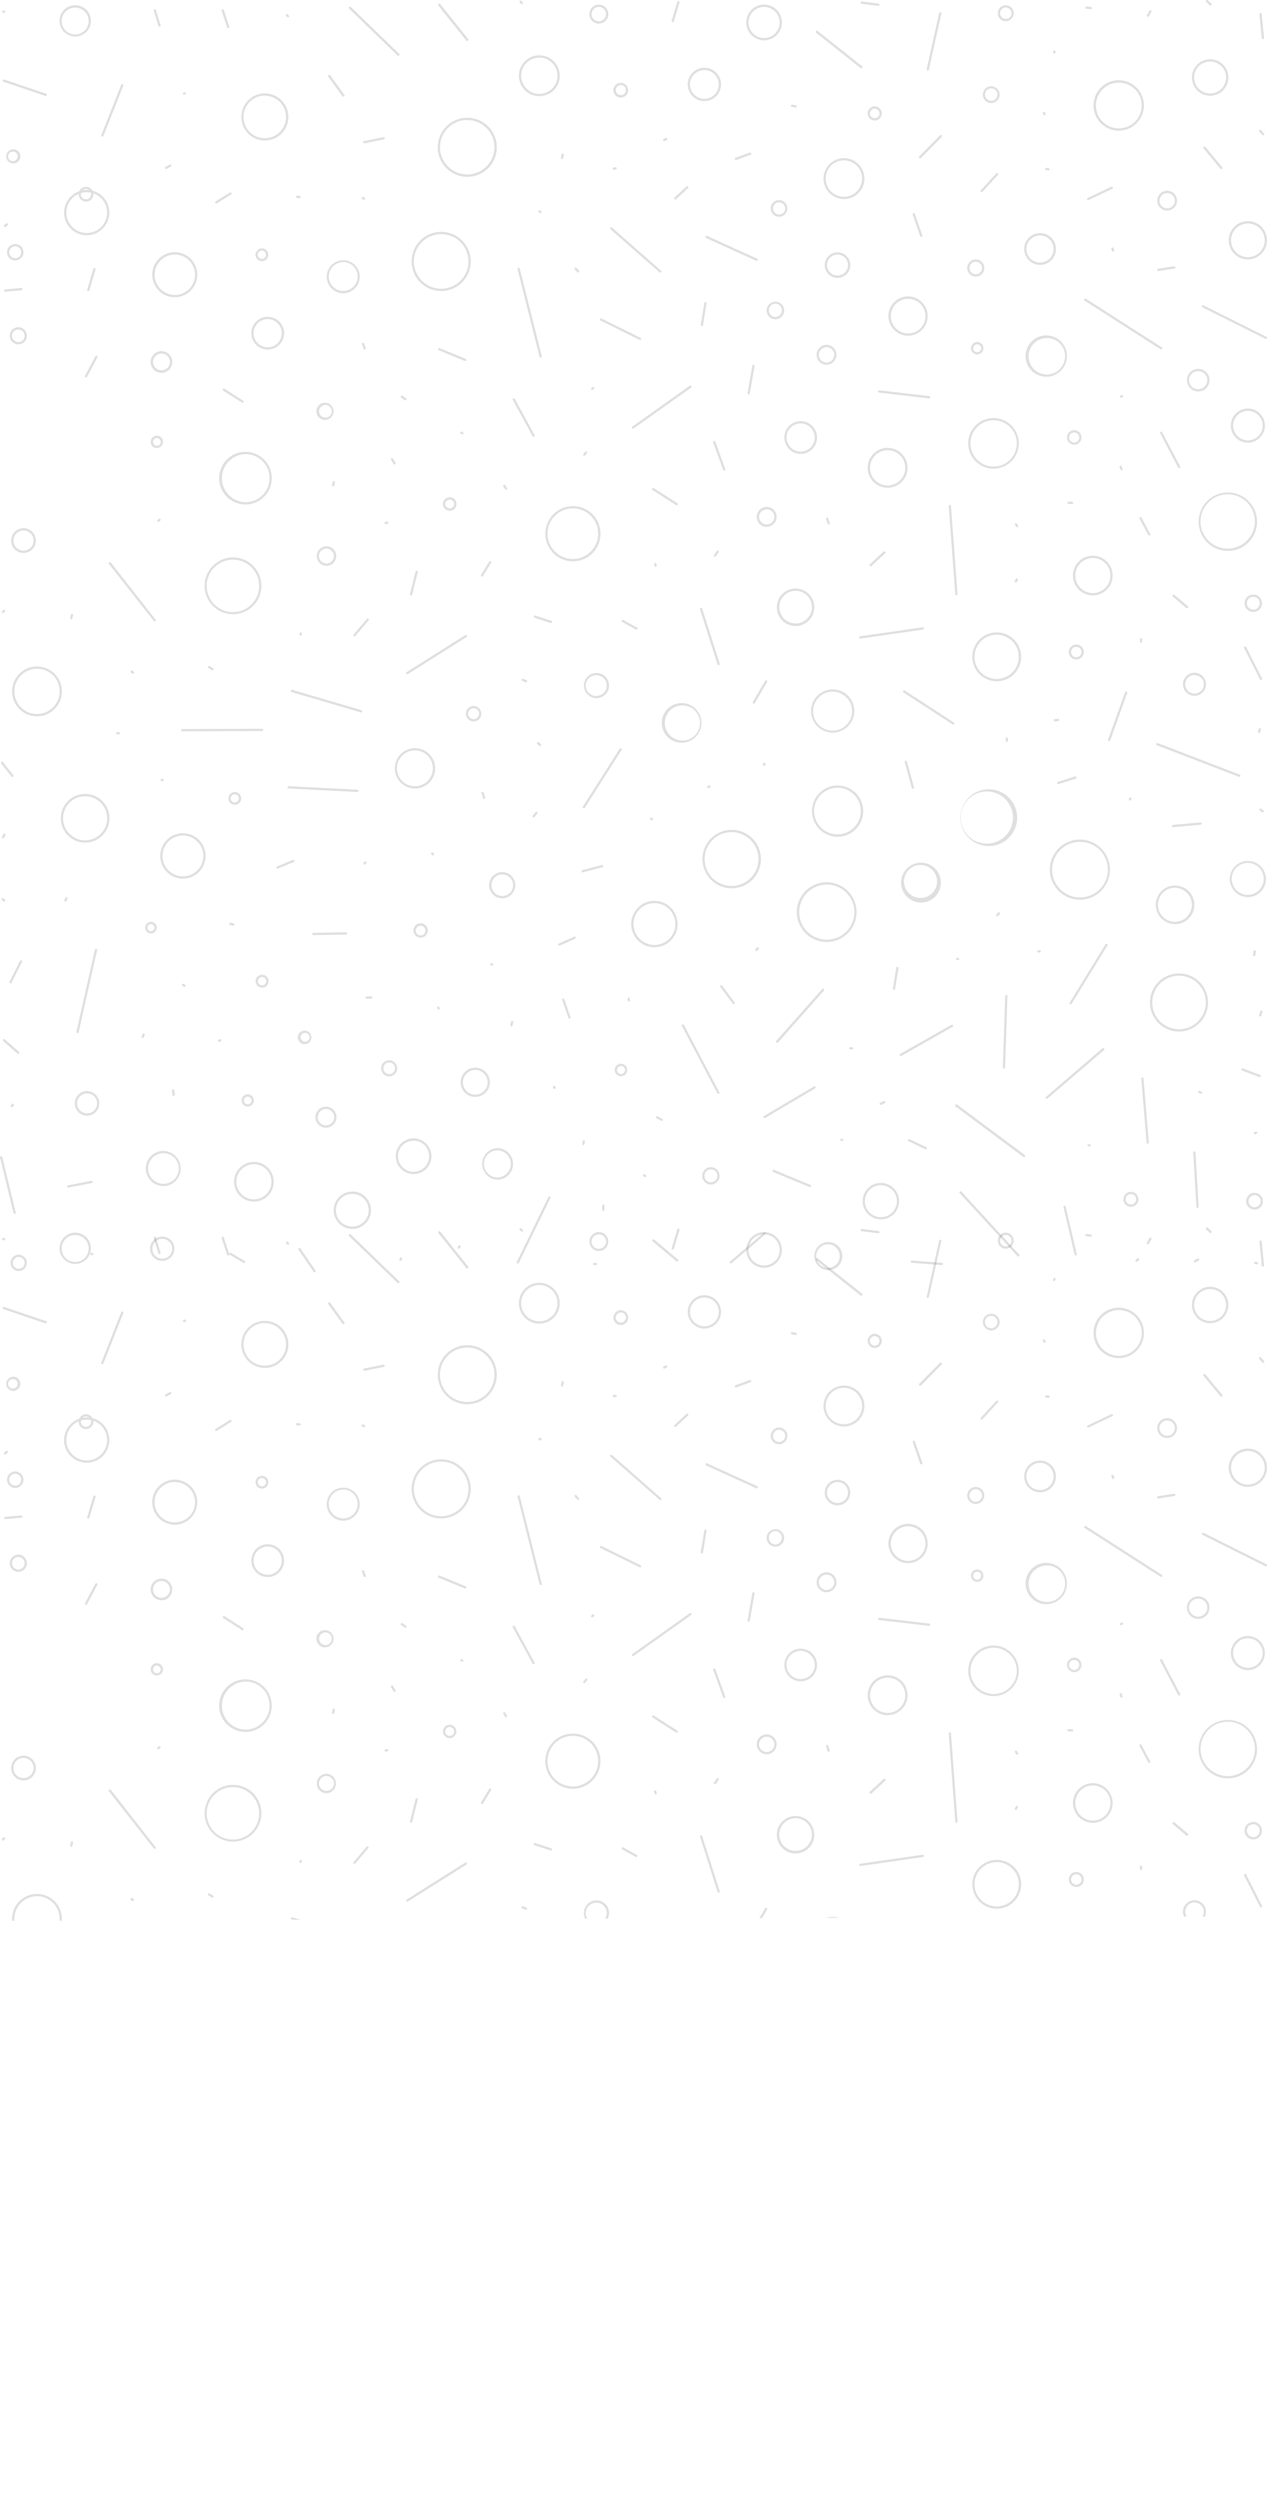 <svg xmlns="http://www.w3.org/2000/svg" viewBox="0 0 753.66 1486.7"><defs><clipPath id="clip-path" transform="translate(0 -.52)"><path fill="none" d="M753.66 0v1140.23L0 1142.94V0h753.66z"/></clipPath><style>.cls-3{opacity:.2}.cls-4{fill:#606060}</style></defs><g id="Capa_2" data-name="Capa 2"><g clip-path="url(#clip-path)" id="Fondo"><g class="cls-3"><path class="cls-4" d="M659.74 441.29a1 1 0 01-.23 0 .69.69 0 01-.41-.87l10.14-28.21a.69.69 0 01.87-.41.68.68 0 01.41.87l-10.13 28.21a.7.7 0 01-.65.41zM338.69 606.31a.68.68 0 01-.64-.46l-3.64-10.62a.68.68 0 111.29-.44l3.63 10.62a.66.66 0 01-.42.86.57.57 0 01-.22.04zm308.58-486.75a.68.68 0 01-.29-1.29l14.1-6.71a.67.67 0 01.91.32.69.69 0 01-.32.91l-14.11 6.7a.59.59 0 01-.29.07zM204.2 58a.7.7 0 01-.55-.28l-8.35-11.56a.68.68 0 01.15-.95.67.67 0 011 .15l8.36 11.56a.68.68 0 01-.16.95.73.73 0 01-.45.13zm392.99 578.06a.68.68 0 01-.66-.7l1.37-42.54a.7.7 0 01.7-.66.69.69 0 01.66.7l-1.37 42.54a.68.68 0 01-.7.66zM242.26 401.52a.67.67 0 01-.57-.32.68.68 0 01.21-.94l34.84-22a.68.68 0 01.94.21.69.69 0 01-.21.94l-34.84 22a.7.7 0 01-.37.11zM751.22 23.8a.68.68 0 01-.68-.61L749.15 9a.69.69 0 01.61-.75.7.7 0 01.75.61l1.39 14.19a.68.68 0 01-.61.74zM6.24 585.39a.82.82 0 01-.3-.07.68.68 0 01-.3-.92L11.9 572a.68.68 0 01.91-.3.69.69 0 01.3.92L6.85 585a.68.68 0 01-.61.39zM212.5 471.53l-40.8-2.08a.68.68 0 01-.65-.71.65.65 0 01.72-.65l40.8 2.09a.67.67 0 01.65.71.69.69 0 01-.72.64zm323.33 157.02a.7.7 0 01-.59-.35.68.68 0 01.26-.92L566 610a.67.67 0 01.92.26.68.68 0 01-.25.93l-30.48 17.31a.69.69 0 01-.36.05zM378.52 375a.64.64 0 01-.33-.08l-8.06-4.49a.68.68 0 01-.27-.92.69.69 0 01.93-.27l8.06 4.49a.67.67 0 01.26.92.65.65 0 01-.59.35zM216.77 85.77a.68.68 0 01-.67-.55.69.69 0 01.53-.8l11.37-2.3a.68.68 0 11.27 1.33l-11.34 2.3zM448.37 419a.64.64 0 01-.35-.1.68.68 0 01-.24-.93l7.4-12.59a.68.68 0 011.17.69L449 418.68a.66.66 0 01-.63.32zm188.51 178.82a.64.64 0 01-.35-.1.69.69 0 01-.23-.94l21.29-34.65a.66.66 0 01.93-.23.69.69 0 01.23.94l-21.29 34.65a.68.68 0 01-.58.33zM347.27 481.28a.67.67 0 01-.57-1l21.9-34.47a.68.68 0 111.15.73L347.84 481a.66.66 0 01-.57.28zM60.87 81.81a.77.77 0 01-.25 0 .69.69 0 01-.38-.89l11.85-30a.68.68 0 011.27.5l-11.85 30a.69.69 0 01-.64.39zm457.06 255.51a.72.72 0 01-.5-.22.69.69 0 010-1l8.14-7.53a.69.69 0 011 0 .67.67 0 010 1l-8.13 7.53a.69.69 0 01-.51.22zm-5.57-296.17a.76.76 0 01-.43-.14L485.47 20a.67.67 0 01-.11-.95.68.68 0 011-.11l26.46 21a.68.68 0 01-.42 1.21zM400.19 13.66a.63.63 0 01-.19 0 .68.68 0 01-.46-.85l3.34-11.16a.69.69 0 01.85-.45.67.67 0 01.46.84l-3.34 11.16a.68.68 0 01-.66.46zm349.9 391.28a.68.68 0 01-.61-.38L740.09 386a.68.68 0 111.21-.61l9.39 18.61a.67.67 0 01-.3.91.64.64 0 01-.3.03zM583.94 114.8a.68.68 0 01-.5-1.14l9.18-10a.68.68 0 111 .92l-9.18 10a.72.72 0 01-.5.22zm21.86 633.07a.68.68 0 01-.5-.22l-34.4-37.46a.68.68 0 010-1 .69.69 0 011 0l34.4 37.46a.68.68 0 01-.5 1.14zm3.34-59.15a.68.68 0 01-.41-.14l-40.28-30a.7.7 0 01-.14-1 .68.68 0 011-.14l40.28 30a.68.68 0 01-.4 1.23zM27.27 57.57a.78.78 0 01-.22 0L2 49.1a.69.69 0 01-.42-.87.68.68 0 01.86-.42l25 8.44a.68.68 0 01-.21 1.32zM308 752a.66.66 0 01-.3-.07.67.67 0 01-.31-.91l18.81-38.63a.68.68 0 01.91-.32.69.69 0 01.31.91l-18.81 38.64a.68.68 0 01-.61.38zm119.46-355.87a.67.67 0 01-.65-.47l-10.43-32.79a.69.69 0 01.45-.86.69.69 0 01.85.44l10.43 32.79a.69.69 0 01-.45.86.64.64 0 01-.2.03zM531.8 589.24h-.11a.69.69 0 01-.57-.78l2-12.34a.68.68 0 111.34.22l-2 12.34a.68.68 0 01-.66.56zM94.86 16.4a.68.68 0 01-.65-.49l-2.73-9a.68.68 0 111.3-.4l2.73 9a.68.68 0 01-.46.85.63.63 0 01-.19.04zm474.05 338.19a.67.67 0 01-.68-.63l-3.9-52.41a.68.68 0 01.62-.73.67.67 0 01.73.63l3.91 52.41a.69.69 0 01-.63.73zM511.8 380.3a.68.68 0 01-.1-1.35l37.15-5.36a.68.68 0 01.19 1.35l-37.14 5.36zM392.81 162.7a.65.65 0 01-.45-.17l-29.3-25.74a.68.68 0 01.9-1l29.3 25.75a.68.68 0 01-.45 1.19zm-75.39 97.64a.68.68 0 01-.6-.36L305 238.33a.68.68 0 111.2-.66l11.8 21.66a.69.69 0 01-.28.93.72.72 0 01-.3.08zM186.37 556.68a.68.68 0 010-1.36l19.49-.36a.68.68 0 110 1.36l-19.49.36zM683.58 319a.67.67 0 01-.6-.36l-5.15-9.64a.68.68 0 01.28-.92.67.67 0 01.92.28l5.15 9.71a.69.69 0 01-.28.92.66.66 0 01-.32.01zM165.09 517.12a.68.68 0 01-.26-1.31l9.45-3.9a.67.67 0 01.89.37.69.69 0 01-.37.89l-9.45 3.9a.58.58 0 01-.26.05zm525.62-308.76a.72.72 0 01-.37-.11l-45.18-28.95a.68.68 0 01.74-1.15l45.18 28.95a.68.68 0 01.2.94.67.67 0 01-.57.32zm-413.94 6.89a.75.75 0 01-.26-.05L261 208.84a.69.69 0 01-.38-.89.68.68 0 01.89-.37l15.49 6.36a.68.68 0 01-.26 1.31zm472.52 425.82a1 1 0 01-.24 0l-10.22-3.86a.68.68 0 01.48-1.28l10.23 3.86a.69.69 0 01.39.88.68.68 0 01-.64.4zM210.94 379a.72.72 0 01-.44-.16.68.68 0 01-.08-1l7.74-9.15a.68.68 0 111 .88l-7.74 9.15a.69.69 0 01-.48.28zm490.43-100.06a.69.69 0 01-.6-.37l-10.66-20.34a.68.68 0 011.21-.63L702 277.94a.68.68 0 01-.28.92.72.72 0 01-.35.08zM712.36 719a.68.68 0 01-.68-.64L709.76 686a.69.69 0 01.64-.72.67.67 0 01.72.64l1.88 32.31a.69.69 0 01-.64.72zM567 431.44a.7.7 0 01-.37-.11l-29.21-19a.69.69 0 01-.2-.94.68.68 0 01.94-.2l29.21 19a.68.68 0 01-.37 1.25zM10.77 627.26a.7.7 0 01-.45-.17L2 619.77a.68.68 0 01-.06-1 .67.67 0 011-.06l8.28 7.32a.68.68 0 01.06 1 .69.69 0 01-.51.23zM430.8 280.44a.68.68 0 01-.64-.45l-5.93-16.33a.68.68 0 111.28-.46l5.93 16.33a.68.68 0 01-.41.87.66.66 0 01-.23.04zm51.06 426.06a.85.85 0 01-.26 0l-21.76-9a.68.68 0 01.53-1.25l21.75 9a.67.67 0 01.37.89.68.68 0 01-.63.36zm70.02-664.01h-.15a.67.67 0 01-.51-.81l7.39-33.34a.68.68 0 01.81-.52.69.69 0 01.52.82L552.54 42a.68.68 0 01-.66.49zm-423.27 79.09a.68.68 0 01-.36-1.25l8.5-5.31a.69.69 0 01.94.22.68.68 0 01-.22.94l-8.5 5.3a.65.65 0 01-.36.1zM706.12 362.3a.74.74 0 01-.44-.16l-8-6.76a.68.68 0 01-.08-1 .69.69 0 011-.08l8 6.76a.67.67 0 01.08.95.68.68 0 01-.56.29zm-83.53 291.8a.68.68 0 01-.45-1.2l33.62-28.9a.69.69 0 011 .07.68.68 0 01-.07 1L623 653.93a.7.7 0 01-.41.17zM346.6 519.32a.68.68 0 01-.66-.51.67.67 0 01.49-.82l11.6-3a.68.68 0 01.35 1.31l-11.61 3a.5.5 0 01-.17.02zm-13.89 43.62a.68.68 0 01-.28-1.3l9.13-4.06a.69.69 0 01.9.34.68.68 0 01-.35.9l-9.11 4.07a.69.69 0 01-.29.05zM639.86 747.2a.67.67 0 01-.66-.53l-6.63-28.32a.68.68 0 011.32-.31l6.63 28.32a.68.68 0 01-.51.82zM144.28 240.06a.7.7 0 01-.37-.11l-11.15-7.12a.68.68 0 01.74-1.14l11.14 7.12a.68.68 0 01-.36 1.25zm310.45 425.48a.68.68 0 01-.35-1.26l29.83-17.65a.68.68 0 01.93.24.67.67 0 01-.24.93l-29.83 17.65a.67.67 0 01-.34.09zm92.55-570.83a.63.63 0 01-.48-.2.68.68 0 010-1l12.33-12.47a.68.68 0 111 1l-12.37 12.47a.69.69 0 01-.48.2zM286.76 343.45a.68.68 0 01-.36-.1.69.69 0 01-.23-.94l4.79-7.89a.68.68 0 011.17.71l-4.79 7.89a.68.68 0 01-.58.33zm40.98 27.62a.78.78 0 01-.22 0l-9.52-3.16a.68.68 0 11.42-1.29l9.56 3.12a.68.68 0 01.43.86.67.67 0 01-.67.47zM145.15 751.69a.64.64 0 01-.35-.1l-8-4.78a.69.69 0 01-.24-.93.68.68 0 01.94-.24l8 4.78a.69.69 0 01.23.94.67.67 0 01-.58.33zm300.21-516.61h-.12a.68.68 0 01-.55-.79l2.82-16.29a.67.67 0 01.79-.55.69.69 0 01.55.79L446 234.51a.67.67 0 01-.64.57zM462.3 620.7a.7.7 0 01-.45-.17.68.68 0 01-.06-1L489 588.79a.67.67 0 011-.06.68.68 0 01.06 1l-27.25 30.78a.68.68 0 01-.51.19zM522.5 4h-.08l-9.86-1.24a.68.68 0 11.17-1.35l9.86 1.24A.68.68 0 01522.5 4zm214.66 458.49a.73.73 0 01-.25 0l-48.73-18.77a.68.68 0 01-.39-.88.69.69 0 01.88-.39l48.73 18.77a.68.68 0 01.39.88.67.67 0 01-.63.39zM402.74 750.76a.68.68 0 01-.44-.16l-14.07-11.79a.69.69 0 01-.08-1 .67.67 0 011-.08l14.07 11.79a.68.68 0 01.08 1 .66.66 0 01-.56.24zm149.92-513.3h-.08L522.84 234a.68.68 0 01-.6-.75.7.7 0 01.76-.6l29.74 3.44a.69.69 0 01.6.76.7.7 0 01-.68.61zm-231.05-24.2a.68.68 0 01-.66-.51l-13.08-52.13a.68.68 0 111.32-.34l13.08 52.14a.67.67 0 01-.49.82.5.5 0 01-.17.02zM214.83 424.2a.63.63 0 01-.19 0l-41.11-12.09a.68.68 0 11.38-1.3L215 422.87a.68.68 0 01-.19 1.33zm187.69-123.15a.7.7 0 01-.37-.11l-14-9a.68.68 0 01.74-1.15l14 9a.68.68 0 01-.37 1.25zM92 370.06a.68.68 0 01-.54-.27l-26.65-33.86a.67.67 0 01.12-.95.69.69 0 011 .11L92.5 369a.67.67 0 01-.11 1 .66.66 0 01-.39.06zm-39.48-196.4a.65.65 0 01-.65-.87l3.66-12.41a.69.69 0 01.85-.46.68.68 0 01.46.85l-3.67 12.41a.68.68 0 01-.65.48zM236.91 33.69a.69.69 0 01-.48-.2L207.67 5.68a.68.68 0 111-1l28.76 27.82a.67.67 0 010 1 .66.66 0 01-.52.19zm213.2 122a.67.67 0 01-.28-.06L420 142.05a.68.68 0 01.56-1.24l29.86 13.58a.69.69 0 01.34.9.7.7 0 01-.65.4zM135.78 17.33a.67.67 0 01-.65-.47l-3.31-10a.69.69 0 01.44-.86.68.68 0 01.86.44l3.3 10a.68.68 0 01-.43.86zM689 161.72a.69.69 0 01-.11-1.36l9.44-1.46a.68.68 0 11.21 1.34l-9.44 1.47zM40.66 706.8a.68.68 0 01-.13-1.35l13.78-2.66a.68.68 0 01.25 1.34l-13.77 2.66zM51.16 225a.61.61 0 01-.32-.08.67.67 0 01-.28-.91l6.16-11.59a.68.68 0 011.2.64l-6.16 11.58a.68.68 0 01-.6.36zm385.26 372.72a.69.69 0 01-.55-.27l-7.39-9.92a.68.68 0 01.14-.95.67.67 0 01.95.14l7.39 9.91a.68.68 0 01-.14 1 .66.66 0 01-.4.09zM108.43 435.46a.69.69 0 01-.68-.68.67.67 0 01.68-.68l47.44-.16a.68.68 0 01.68.67.7.7 0 01-.68.69l-47.45.16zm521.06 31.41a.69.69 0 01-.65-.48.68.68 0 01.45-.85l10.22-3.23a.68.68 0 01.85.45.67.67 0 01-.44.85l-10.22 3.23a.76.76 0 01-.21.03zM543 469.63a.67.67 0 01-.65-.5l-4.18-15.31a.68.68 0 111.31-.35l4.18 15.3a.69.69 0 01-.48.84zM244.53 354.61h-.16a.68.68 0 01-.5-.82l3.32-13.38a.68.68 0 111.32.33l-3.32 13.37a.67.67 0 01-.66.5zM560.19 752.9h-.05l-17.75-1.33a.68.68 0 01-.63-.73.67.67 0 01.73-.63l17.75 1.34a.67.67 0 01.63.72.69.69 0 01-.68.63zM417.5 194.42h-.11a.69.69 0 01-.56-.79l2.11-12.84a.68.68 0 111.34.22l-2.11 12.84a.67.67 0 01-.67.57zm335.5 7.67a.66.66 0 01-.3-.07l-37.4-18.67a.68.68 0 01-.3-.91.67.67 0 01.91-.31l37.4 18.68a.68.68 0 01-.31 1.28zM434.76 752a.66.66 0 01-.52-.24.68.68 0 01.07-1l20-17.1a.68.68 0 11.88 1l-20 17.09a.7.7 0 01-.43.25zm115.88-67.94a.59.59 0 01-.29-.07l-9.81-4.72a.66.66 0 01-.32-.9.67.67 0 01.91-.32l9.81 4.72a.68.68 0 01-.3 1.29zM3 174a.68.68 0 010-1.34l9.64-.87a.7.7 0 01.74.62.68.68 0 01-.62.74l-9.68.85zm694.73 318.47a.68.68 0 01-.06-1.35l16.33-1.46a.68.68 0 11.12 1.35l-16.32 1.46zm-15.04 188.22a.67.67 0 01-.67-.62L678.87 642a.68.68 0 011.36-.11l3.14 38.11a.68.68 0 01-.62.73zM548 141.41a.69.69 0 01-.64-.46l-4.44-12.73a.68.68 0 011.29-.45l4.43 12.73a.68.68 0 01-.41.87.62.62 0 01-.23.04zm178.46-40.3a.7.7 0 01-.53-.25l-10-12.08a.67.67 0 01.09-1 .68.68 0 011 .09L727 100a.68.68 0 01-.09 1 .69.69 0 01-.45.11zm-299.16 550a.69.69 0 01-.6-.37l-21.08-40a.68.68 0 011.21-.64l21.07 40.06a.68.68 0 01-.28.92.72.72 0 01-.32.03zM437.72 95.7a.68.68 0 01-.24-1.32l8.52-3.12a.68.68 0 01.88.41.67.67 0 01-.41.87L438 95.66a.59.59 0 01-.28.04zm-56.97 107.02a.66.66 0 01-.3-.07l-23.28-11.48a.68.68 0 01-.31-.91.69.69 0 01.91-.31l23.28 11.48a.68.68 0 01-.3 1.29zm20.96-83.49a.72.72 0 01-.5-.22.68.68 0 010-1l7.12-6.58a.68.68 0 01.93 1l-7.09 6.57a.63.63 0 01-.46.23zm-214.6 637.99a.66.66 0 01-.56-.3l-9-13.2a.68.68 0 011.13-.77l9 13.21a.68.68 0 01-.56 1.06zm-141-142.28h-.15a.68.68 0 01-.51-.81l11-48.8a.69.69 0 01.81-.52.68.68 0 01.51.82l-11 48.8a.69.69 0 01-.66.51zM7.35 462.64a.7.7 0 01-.54-.26l-6.12-7.8a.68.68 0 011.07-.84l6.13 7.8a.67.67 0 01-.12.95.66.66 0 01-.42.15zm1.34 259.8a.69.69 0 01-.66-.52l-8-33a.68.68 0 01.5-.83.69.69 0 01.82.51l8 33a.69.69 0 01-.51.82zm269.2-697.56a.7.7 0 01-.54-.26L260.78 3.87a.67.67 0 01.1-1 .69.69 0 011 .1l16.58 20.75a.68.68 0 01-.11 1 .66.66 0 01-.46.16zm98.65 230.6a.68.68 0 01-.4-1.23l34.16-24.31a.68.68 0 11.79 1.11l-34.16 24.3a.65.65 0 01-.39.13zM146 300.55h-.14a15.65 15.65 0 01-10.83-26.81A15.65 15.65 0 01161.66 285 15.62 15.62 0 01146 300.55zm0-29.93a14.29 14.29 0 00-.12 28.57h.12A14.27 14.27 0 00160.3 285a14.27 14.27 0 00-14.16-14.41zm441.56 233.07a16.88 16.88 0 111.21 0c-.41-.01-.77 0-1.21 0zm0-32.44h-1.1a15.51 15.51 0 101.1 0zM639 265a4.32 4.32 0 114.17-5.47 4.32 4.32 0 01-3 5.32 4.06 4.06 0 01-1.17.15zm0-7.29a3.07 3.07 0 00-.79.11 3 3 0 103.37 4.32 2.94 2.94 0 00.28-2.25 3 3 0 00-1.4-1.79 2.9 2.9 0 00-1.46-.36zm73.76-24.37a6.72 6.72 0 116.71-6.43 6.72 6.72 0 01-6.71 6.43zm0-12.08a5.36 5.36 0 00-.22 10.72 5.31 5.31 0 003.86-1.41 5.39 5.39 0 001.73-3.72 5.36 5.36 0 00-5.13-5.58zM51.81 664.06a7.4 7.4 0 01-6.11-3.26 7.34 7.34 0 012-10.15 7.32 7.32 0 114.07 13.41zm0-13.27a5.94 5.94 0 00-4.97 9.21 6 6 0 008.25 1.65 5.95 5.95 0 001.66-8.25 6 6 0 00-4.97-2.61zM405.7 442.25h-.5a11.8 11.8 0 11.5 0zm0-22.2a10.45 10.45 0 10.45 0zm55.5-229.67h-.08a5.21 5.21 0 01-5.12-5.29 5.21 5.21 0 015.21-5.13h.08a5.21 5.21 0 01-.09 10.42zm-3.84-5.27a3.85 3.85 0 003.78 3.91 3.8 3.8 0 003.91-3.79 3.85 3.85 0 10-7.69-.12zm253.16 229.23a6.93 6.93 0 01-2.72-.56 6.86 6.86 0 112.72.56zm0-12.39a5.56 5.56 0 00-2 .39 5.46 5.46 0 00-3 3 5.51 5.51 0 002.88 7.24 5.51 5.51 0 102.12-10.58zm9.31-344.48h-.21A10.85 10.85 0 01709 46.4a10.85 10.85 0 1110.85 11.07zm-9.49-11a9.49 9.49 0 109.66-9.35 9.5 9.5 0 00-9.67 9.31zM22 426.54a14.82 14.82 0 1114.14-19.26A14.83 14.83 0 0122 426.54zm0-28.29a13.46 13.46 0 1012.86 9.43A13.41 13.41 0 0022 398.25zM701.31 614a17.28 17.28 0 1110.45-3.53 17.25 17.25 0 01-10.45 3.53zm0-33.2a15.92 15.92 0 1012.69 6.27 15.87 15.87 0 00-12.73-6.26zM456.07 313.84a5.92 5.92 0 112.14-.41 5.85 5.85 0 01-2.14.41zm0-10.42a4.53 4.53 0 00-4.15 2.71 4.53 4.53 0 106-2.33 4.39 4.39 0 00-1.85-.38zm-188.59.84a4 4 0 01-2.74-6.91 3.9 3.9 0 012.87-1.08 4 4 0 01-.13 8zm0-6.63a2.64 2.64 0 00-1.92 4.44 2.59 2.59 0 001.84.83 2.52 2.52 0 001.89-.71 2.64 2.64 0 00-1.72-4.56zm323.57-18.37a15.06 15.06 0 117.42-2 15 15 0 01-7.42 2zm0-28.78a13.76 13.76 0 103.67.5 13.93 13.93 0 00-3.72-.5zm7.13 26.23zM502 118.9a12.07 12.07 0 01-4.31-.79 12.17 12.17 0 1115.7-7A12.19 12.19 0 01502 118.9zm0-23a10.82 10.82 0 103.83.71 10.81 10.81 0 00-3.77-.69zm10.74 14.89zM246 698.77a10.64 10.64 0 01-9.28-5.47 10.59 10.59 0 0118.57-10.3 10.6 10.6 0 01-9.29 15.77zm0-19.84a9.23 9.23 0 108.09 4.77 9.2 9.2 0 00-5.53-4.41 9.36 9.36 0 00-2.56-.36zm335.27-467.61a3.7 3.7 0 01-3.69-3.44 3.61 3.61 0 01.89-2.69 3.68 3.68 0 012.54-1.27 3.7 3.7 0 01.53 7.39zm0-6h-.17a2.35 2.35 0 10.33 4.69 2.36 2.36 0 002.18-2.51 2.35 2.35 0 00-2.34-2.18zm-.22-.68zM7.65 97.73a4.22 4.22 0 11.5 0 4.19 4.19 0 01-.5 0zm0-7h-.33A2.83 2.83 0 008 96.35a2.83 2.83 0 00-.33-5.64zM592.89 405.7a14.54 14.54 0 114.17-.61 14.92 14.92 0 01-4.17.61zm0-27.69a13.16 13.16 0 00-6.28 24.74 13.16 13.16 0 106.32-24.75zM96.51 750.43a7.24 7.24 0 116.64-10.11 7.25 7.25 0 01-3.78 9.52 7.22 7.22 0 01-2.86.59zm0-13.12a5.82 5.82 0 00-2.33.48 5.9 5.9 0 00-3.06 7.74 5.88 5.88 0 007.73 3.06 5.88 5.88 0 00-2.34-11.28zm-6.73-181.63a3.57 3.57 0 01-1.1-.18 3.46 3.46 0 114.21-4.81 3.41 3.41 0 01.17 2.64 3.45 3.45 0 01-3.28 2.35zm0-5.55a2.13 2.13 0 00-.92.21 2.1 2.1 0 102.91 2.56 2.07 2.07 0 00-.1-1.6 2.11 2.11 0 00-1.21-1.06 2.25 2.25 0 00-.68-.11zm103.53-299.87a4.74 4.74 0 01-.75-.06 5.11 5.11 0 111.49-10.12 5.11 5.11 0 012.31 9.16 5 5 0 01-3.05 1.02zm0-8.88a3.76 3.76 0 10.55 0 5.09 5.09 0 00-.56 0zM699 550.11A11.5 11.5 0 01687.49 539a11.49 11.49 0 1111.83 11.14zm0-21.62h-.31A10.12 10.12 0 00692 546a9.81 9.81 0 007.25 2.75 10.13 10.13 0 00-.3-20.25zM340.75 334.35a16.41 16.41 0 1112.18-5.35 16.39 16.39 0 01-12.18 5.35zm0-31.46h-.77a15.05 15.05 0 1011.92 25.14 15.05 15.05 0 00-11.15-25.16zm11.66 25.61zM14 329.39h-.5a7.37 7.37 0 01-6.87-7.85 7.37 7.37 0 117.37 7.85zm-6-7.77a6 6 0 106.4-5.6 6 6 0 00-6.4 5.6zM44.74 22.25A9.31 9.31 0 0137.82 6.7a9.26 9.26 0 016.44-3.07A9.37 9.37 0 0151 6a9.32 9.32 0 01-6.24 16.24zm-5.9-14.64a8 8 0 1013.85 4.91 8 8 0 00-13.86-4.91zm330.56 633a3.71 3.71 0 01-3-1.47 3.75 3.75 0 01.71-5.25 3.81 3.81 0 012.77-.73 3.76 3.76 0 012.48 1.45 3.71 3.71 0 01.72 2.77 3.73 3.73 0 01-3.7 3.23zm0-6.12a2.38 2.38 0 00-1.89 3.82 2.38 2.38 0 103.79-2.88 2.35 2.35 0 00-1.57-.92zM204.17 174.93a9.74 9.74 0 01-2.45-.31 9.83 9.83 0 112.45.31zm0-18.51a8.57 8.57 0 102.1.26 8.39 8.39 0 00-2.12-.26zM296 702.17a9.43 9.43 0 01-.12-18.85h.12a9.43 9.43 0 01.12 18.85H296zm0-17.49h-.1a8.06 8.06 0 00.1 16.12h.1a8.07 8.07 0 00-.1-16.13zM51.16 120.42a4.21 4.21 0 01-1.55-.29 4.39 4.39 0 111.55.29zm0-7.48a3 3 0 00-2.86 2 3.06 3.06 0 105.65-.18 3 3 0 00-1.71-1.6 3.08 3.08 0 00-1.08-.22zm44.9 109.32a6.45 6.45 0 111.48-.18 6.3 6.3 0 01-1.48.18zm0-11.49a5.2 5.2 0 00-1.17.14 5 5 0 101.17-.14zm544.17 182a4.45 4.45 0 01-3-1.16 4.47 4.47 0 113 1.16zm-2.09-2.17a3.1 3.1 0 104.18-4.58 3 3 0 00-2.24-.81 3.1 3.1 0 00-1.94 5.39zM9.08 155.44a5.54 5.54 0 01-1-.1 4.89 4.89 0 115.77-3.81 4.9 4.9 0 01-4.78 3.91zm0-8.43a3.53 3.53 0 00-.7 7 3.46 3.46 0 002.65-.51 3.5 3.5 0 001.52-2.24 3.5 3.5 0 00-.55-2.66 3.45 3.45 0 00-2.23-1.51 3.53 3.53 0 00-.71-.09zm1.82 58.32a5.11 5.11 0 01-2.33-9.66 5.11 5.11 0 112.33 9.66zm-1.71-8.45a3.74 3.74 0 00-1.86 2.19 3.75 3.75 0 005.27 4.49 3.75 3.75 0 001.86-2.18 3.7 3.7 0 00-.23-2.86 3.75 3.75 0 00-5-1.64zm489-31.08a7.59 7.59 0 01-5.23-2.08 7.61 7.61 0 115.23 2.08zm-4.29-3.07a6.25 6.25 0 008.59-9.08 6.16 6.16 0 00-4.47-1.71 6.25 6.25 0 00-4.12 10.79zM389.27 563.89a13.81 13.81 0 01-13.64-16 13.8 13.8 0 1113.64 16zm0-26.25A12.45 12.45 0 00377 548.11a12.44 12.44 0 1012.26-10.47zM376.3 548zm118.99-111.76a12.86 12.86 0 116.91-2 12.87 12.87 0 01-6.91 2zm0-24.37a11.6 11.6 0 102.5.28 11.21 11.21 0 00-2.54-.28zm127.44-187.29h-.75a12.3 12.3 0 11.75 0zm0-23A10.84 10.84 0 10633.52 213a10.82 10.82 0 00-10.16-11.46zM320.82 57.73a12.16 12.16 0 01-9-20.33 12.15 12.15 0 119.58 20.31zm-8-19.42a10.81 10.81 0 00.73 15.25 10.79 10.79 0 0015.24-.73 10.79 10.79 0 00-.72-15.24 10.64 10.64 0 00-7.77-2.8 10.76 10.76 0 00-7.48 3.52zm160.39 334.53a11.15 11.15 0 111.58-.11 11.87 11.87 0 01-1.58.11zm.05-20.95a10.83 10.83 0 00-1.39.1 9.7 9.7 0 101.39-.1zm54.74-61.3a11.86 11.86 0 113.56-.55 11.77 11.77 0 01-3.56.55zm0-22.31a10.47 10.47 0 1010 7.33 10.4 10.4 0 00-10-7.33zm-246.29 161.3a4.5 4.5 0 01-1.4-.22 4.6 4.6 0 115.49-6.5 4.6 4.6 0 01-4.09 6.72zm0-7.85a3.12 3.12 0 00-1.48.37 3.19 3.19 0 00-1.6 1.89 3.25 3.25 0 002.1 4.08 3.24 3.24 0 102-6.18 3.06 3.06 0 00-1.03-.16zm194.54-151.28a9.72 9.72 0 118.24-4.51 9.69 9.69 0 01-8.24 4.51zm0-18.12a8.16 8.16 0 00-1.83.21 8.38 8.38 0 00-6.36 10 8.38 8.38 0 108.19-10.21zM298.79 534.76a7.78 7.78 0 01-7-4.25 7.79 7.79 0 117 4.25zm0-14.2a6.42 6.42 0 00-5.72 9.33 6.42 6.42 0 107.71-9 6.19 6.19 0 00-2.01-.33zm164.65-391.11a5 5 0 01-5-4.72 5 5 0 014.72-5.21 4.87 4.87 0 013.58 1.28 4.92 4.92 0 011.62 3.44 5 5 0 01-4.71 5.21zm-3.61-4.79a3.61 3.61 0 107.22-.36 3.56 3.56 0 00-1.19-2.49 3.63 3.63 0 00-2.6-.93 3.51 3.51 0 00-2.49 1.18 3.61 3.61 0 00-.94 2.6zm190.22 229.96a11.8 11.8 0 116.83-2.19 11.81 11.81 0 01-6.83 2.19zm0-22.24a10.44 10.44 0 106.08 18.95 10.46 10.46 0 002.45-14.58 10.46 10.46 0 00-8.58-4.37zM139.62 479.13a3.87 3.87 0 01-1-.12 3.79 3.79 0 01-2.62-4.61 3.78 3.78 0 014.6-2.72 3.78 3.78 0 01-.93 7.45zm0-6.21a2.35 2.35 0 00-1.23.34 2.43 2.43 0 101.83-.26 2.06 2.06 0 00-.61-.08zm352.16 87.84a17.87 17.87 0 01-5.62-.91 17.77 17.77 0 1113.56-1 17.63 17.63 0 01-7.94 1.91zm0-34.17a16.4 16.4 0 107.36 31.07 16.4 16.4 0 00-2.17-30.23 16.58 16.58 0 00-5.22-.84zm-.11-309.11a5.93 5.93 0 01-5.81-4.76 5.94 5.94 0 014.64-7 5.93 5.93 0 111.17 11.75zm-4.48-5a4.54 4.54 0 001.95 2.9 4.58 4.58 0 006.33-1.27 4.57 4.57 0 10-8.28-1.63zM454.5 24.49a10.61 10.61 0 1110.21-7.71 10.64 10.64 0 01-10.21 7.71zm0-19.86a9.25 9.25 0 00-2.5 18.15 9.27 9.27 0 0011.42-6.37A9.26 9.26 0 00457 5a9.15 9.15 0 00-2.51-.37zm9.56 12zM50.64 501.65A14.47 14.47 0 1164.83 490a14.44 14.44 0 01-14.19 11.65zm0-27.58a13.11 13.11 0 102.55.25 13.14 13.14 0 00-2.56-.25zm304.16-58.33a7.5 7.5 0 113.77-14 7.5 7.5 0 01-1.84 13.73 7.58 7.58 0 01-1.93.27zm0-13.64a6.07 6.07 0 00-1.58.21 6.14 6.14 0 103.15 11.86 6.14 6.14 0 00-1.57-12.07zM665.56 78.23a15 15 0 118.32-27.41 15 15 0 01-8.32 27.41zm0-28.56a13.6 13.6 0 107.56 2.33 13.52 13.52 0 00-7.52-2.33zM356.22 14.55a6 6 0 01-1.1-.11 5.64 5.64 0 01-4.42-6.63 5.63 5.63 0 115.52 6.74zM352 8.07a4.28 4.28 0 105-3.35 4.28 4.28 0 00-5 3.35zm188.17 192.1a11.69 11.69 0 114.44-.89 11.59 11.59 0 01-4.44.89zm0-21.92a10.28 10.28 0 00-9.48 14.2 10.28 10.28 0 109.48-14.2zm154.09-52.51a6 6 0 01-2.58-.59 5.9 5.9 0 114.5.27 5.82 5.82 0 01-1.92.32zm0-10.42a4.55 4.55 0 102 .46 4.46 4.46 0 00-2-.46zm-51.9 420.28q-.74 0-1.47-.06a17.88 17.88 0 111.47.06zm0-34.41a16.55 16.55 0 00-16.45 15.19 16.51 16.51 0 0015.09 17.8 16.52 16.52 0 102.68-32.93q-.68-.06-1.35-.06zm30.33 217.06a4.47 4.47 0 113.59-1.8 4.44 4.44 0 01-3.59 1.8zm0-7.58a3.11 3.11 0 00-1.86 5.6 3.12 3.12 0 004.35-.63 3.11 3.11 0 00-2.49-5zm3 5.38zm-481.78-44.84a6.24 6.24 0 01-6-4.45 6.17 6.17 0 01.47-4.76 6.25 6.25 0 018.47-2.56 6.26 6.26 0 01-3 11.77zm0-11.15a5 5 0 00-1.42.21 4.89 4.89 0 103.73.37 4.83 4.83 0 00-2.29-.58z" transform="translate(0 -.52)"/><path class="cls-4" d="M51.61 140.44a13.51 13.51 0 01-12.12-7.54 13.47 13.47 0 1112.12 7.54zm-10.9-8.14a12.12 12.12 0 105.54-16.21 12.13 12.13 0 00-5.54 16.21zM11.14 756.47a4.36 4.36 0 01-.72-.05 4.86 4.86 0 01-4.1-5.53 4.83 4.83 0 011.91-3.19 4.78 4.78 0 013.61-.91 4.87 4.87 0 01-.7 9.68zm-3.48-5.38a3.49 3.49 0 00.65 2.6 3.52 3.52 0 004.91.73 3.51 3.51 0 10-5.56-3.33zm130.87-385.27a16.9 16.9 0 112-.11 16.21 16.21 0 01-2 .11zm.06-32.43a15.76 15.76 0 00-1.8.1 15.58 15.58 0 101.8-.1zm296.57 195.44a17.39 17.39 0 115.22-34 17.39 17.39 0 01-5.22 34zm0-33.42a16 16 0 104.8.74 16 16 0 00-4.78-.74zM745.5 364.47a5.2 5.2 0 01-4.44-2.48 5.2 5.2 0 011.72-7.13 5.2 5.2 0 017.14 1.72 5.18 5.18 0 01-4.42 7.89zm0-9a3.83 3.83 0 00-2 .56 3.82 3.82 0 00-1.26 5.26 3.83 3.83 0 005.26 1.27 3.84 3.84 0 001.27-5.26 3.83 3.83 0 00-3.29-1.84zM151 715.16a11.81 11.81 0 01-11.32-8.56 11.8 11.8 0 1114.58 8.1 12.16 12.16 0 01-3.26.46zm-10-8.94a10.43 10.43 0 107.17-12.89 10.42 10.42 0 00-7.17 12.89zm14.78-550.36a3.74 3.74 0 01-2-.59 3.81 3.81 0 112.88.49 3.69 3.69 0 01-.88.1zm0-6.28a2.67 2.67 0 00-.56.06 2.47 2.47 0 00-1.53 1.09 2.46 2.46 0 00.78 3.39 2.45 2.45 0 003.38-.78 2.46 2.46 0 00-2.07-3.76zm364.55-77.4a4.18 4.18 0 01-2.47-.8 4.21 4.21 0 112.47.8zm-1.67-1.9a2.83 2.83 0 10-.61-4 2.84 2.84 0 00.61 4zM524 725.73a10.85 10.85 0 01-5.73-20.08 10.87 10.87 0 0114.94 3.53 10.84 10.84 0 01-9.21 16.55zm0-20.33a9.4 9.4 0 00-5 1.41 9.51 9.51 0 105-1.41zm-5.33.83zM159.23 208.44a9.66 9.66 0 01-3.62-.7 9.76 9.76 0 113.62.7zm0-18.13a8.38 8.38 0 103.11.6 8.41 8.41 0 00-3.08-.6zm-50.42 332.76a13.67 13.67 0 01-3.89-.57 13.49 13.49 0 1116.8-9.06 13.5 13.5 0 01-12.91 9.63zm0-25.64a12.14 12.14 0 1011.64 15.62 12.17 12.17 0 00-11.64-15.62zm72.41 124.11a4 4 0 01-4-4.8 4 4 0 117.95 1.51 4 4 0 01-4 3.29zm0-6.73a2.65 2.65 0 10.5 0 2.89 2.89 0 00-.51 0zm3.31 3.31zm557.76-354.34a10.14 10.14 0 114.75-1.19 10.16 10.16 0 01-4.75 1.19zm0-18.92a8.78 8.78 0 00-8.38 6.22 8.64 8.64 0 00.65 6.68 8.78 8.78 0 0011.87 3.63 8.78 8.78 0 00-1.57-16.15 9 9 0 00-2.6-.38zm4.43 17.14zm-4.51 272.07a9.59 9.59 0 01-1.07-.06 10.76 10.76 0 111.07.06zm0-20.33a9.48 9.48 0 00-.91 18.92 9.48 9.48 0 101.86-18.87c-.35-.03-.66-.05-.98-.05zM277.94 105.68a17.56 17.56 0 1117.52-18.9 17.53 17.53 0 01-16.15 18.84c-.46.04-.92.06-1.37.06zm0-33.75h-1.25a16.19 16.19 0 1017.38 14.91A16.21 16.21 0 00278 71.93zM93.32 267H93a3.63 3.63 0 01-3.32-4 3.64 3.64 0 016.4-2.09 3.57 3.57 0 01.87 2.65 3.65 3.65 0 01-1.27 2.49 3.59 3.59 0 01-2.36.95zm0-5.93a2.32 2.32 0 00-1.48.55 2.26 2.26 0 00-.79 1.56 2.29 2.29 0 002.1 2.46 2.33 2.33 0 001.66-.54 2.29 2.29 0 00-1.31-4zm169.07-87.48a17.38 17.38 0 01-8.86-2.41 17.59 17.59 0 1117.78-30.36 17.59 17.59 0 01-8.92 32.77zm.06-33.82a16.23 16.23 0 108.17 2.22 16.18 16.18 0 00-8.17-2.22zm106.83-81.21a4.54 4.54 0 01-.82-.07 4.4 4.4 0 114.44-6.83 4.41 4.41 0 01-1.14 6.13 4.35 4.35 0 01-2.48.77zm0-7.45a3.07 3.07 0 00-1.72.54 3 3 0 104.24.78 3.07 3.07 0 00-2-1.27 3.53 3.53 0 00-.54-.05zm178.4 486.18a11.86 11.86 0 01-.26-23.71h.28a11.86 11.86 0 01.26 23.72zm0-22.36h-.25a9.82 9.82 0 10.25 0zm50.61-501.78a4.77 4.77 0 01-.43-9.52 4.77 4.77 0 01.86 9.5zm0-8.17H598a3.4 3.4 0 00.62 6.78 3.36 3.36 0 002.31-1.21A3.4 3.4 0 00598.3 5zm-.38-.67zM147.36 658.62a3.85 3.85 0 01-1-.14 3.64 3.64 0 111 .14zm-.63-1.45a2.26 2.26 0 10-1.54-2.81 2.26 2.26 0 001.54 2.81zm351.43-159A15.26 15.26 0 01483 483.73a15.24 15.24 0 1116 14.41zm0-29.13h-.75a13.88 13.88 0 00-13.12 14.6A13.88 13.88 0 10498.18 469zM231.5 640.67h-.53a4.81 4.81 0 01-4.26-5.3 4.81 4.81 0 114.79 5.33zm0-8.26a3.45 3.45 0 00-3.42 3.08 3.45 3.45 0 003.06 3.8 3.45 3.45 0 003.06-5.59 3.43 3.43 0 00-2.32-1.27zM419 60.65a9.38 9.38 0 01-2.1-.23 9.92 9.92 0 01-7.59-11.78 9.91 9.91 0 119.69 12zm-8.36-11.72a8.55 8.55 0 1010.17-6.54 8.56 8.56 0 00-10.17 6.54zm178.97 12.88a5.35 5.35 0 01-1.42-.2 5 5 0 116.26-3.42 5.05 5.05 0 01-4.84 3.62zm0-8.73a3.69 3.69 0 103.54 4.72 3.69 3.69 0 00-3.54-4.72zM593.8 58zM209.54 731.39a11.11 11.11 0 114.65-1 11.06 11.06 0 01-4.65 1zm0-20.84a9.73 9.73 0 108.85 5.65 9.7 9.7 0 00-8.87-5.65zm520.82-382.38a17.86 17.86 0 01-3.16-.29 17.38 17.38 0 113.16.29zm-.06-33.68a16 16 0 00-9.19 2.88 16.17 16.17 0 00-4.11 22.49 16.16 16.16 0 1013.26-25.37zm-9.58 2.32zM97.24 705.92a10.46 10.46 0 01-1.34-20.84 10.47 10.47 0 012.7 20.76 12.55 12.55 0 01-1.36.08zm-1.17-19.49a9.11 9.11 0 1010.2 7.85 9.11 9.11 0 00-10.2-7.85zm186.64-33.53a8.7 8.7 0 01-6.92-14 8.71 8.71 0 116.92 14zm-5.83-13.15a7.35 7.35 0 1010.29-1.39 7.34 7.34 0 00-10.29 1.39zM422.85 705a5.17 5.17 0 113.7-1.54 5.18 5.18 0 01-3.7 1.54zm0-9a3.83 3.83 0 102.73 6.52 3.84 3.84 0 000-5.42 3.83 3.83 0 00-2.73-1.1zm157.57-531a5.08 5.08 0 01-3.87-8.39 5.09 5.09 0 018.94 2.9 5.09 5.09 0 01-5.07 5.49zm-2.84-7.5a3.73 3.73 0 106.55 2.11 3.67 3.67 0 00-1.3-2.53 3.72 3.72 0 00-5.25.42zm-85.05 598.39a8.34 8.34 0 11.43 0h-.43zm.39-.69zm-.37-14.65h-.37a7 7 0 00.71 14 7 7 0 004.33-12.16 6.92 6.92 0 00-4.67-1.84zM104 177.3a13.35 13.35 0 01-5.81-1.3 13.4 13.4 0 115.81 1.3zm-5.23-2.57a12 12 0 10-5.56-16.06 12 12 0 005.56 16.06zm519.89-16.67a9.46 9.46 0 01-9.25-7.56 9.45 9.45 0 119.25 7.56zm0-17.53a8.12 8.12 0 00-1.63.16 8.08 8.08 0 00-6.31 9.53 8.07 8.07 0 107.94-9.69zM250.17 558.19A4.52 4.52 0 01249 558a4.28 4.28 0 111.2.17zm0-7.1a2.91 2.91 0 00-1.37.35 2.88 2.88 0 00-1.14 3.89 2.78 2.78 0 001.71 1.38 2.81 2.81 0 002.18-.23 2.87 2.87 0 001.38-1.71 2.86 2.86 0 00-1.94-3.56 2.91 2.91 0 00-.83-.12zm-3.36-81.61a12 12 0 1110-5.3 11.94 11.94 0 01-10 5.3zm0-22.7a11.06 11.06 0 00-2.06.2 10.55 10.55 0 00-6.81 4.51 10.67 10.67 0 1019.32 3.93 10.69 10.69 0 00-10.45-8.64zM194.19 337a5.78 5.78 0 01-5.75-5.18 5.81 5.81 0 015.15-6.38 5.8 5.8 0 011.23 11.56zm0-10.23h-.48a4.44 4.44 0 00-3.94 4.88 4.38 4.38 0 001.63 3 4.43 4.43 0 003.25 1 4.45 4.45 0 003.94-4.88 4.44 4.44 0 00-4.38-3.97zM155.9 587.9a3.87 3.87 0 01-1.76-.43 3.84 3.84 0 115.17-1.64 3.84 3.84 0 01-3.41 2.07zm0-6.31a2.47 2.47 0 00-2.36 3.22 2.44 2.44 0 001.22 1.45 2.47 2.47 0 002.27-4.39 2.42 2.42 0 00-1.12-.28zm1.62-497.51a14 14 0 1110.53-4.74 14 14 0 01-10.53 4.74zm0-26.68h-.82a12.54 12.54 0 00-8.7 4.3 12.66 12.66 0 1019 16.74 12.66 12.66 0 00-9.48-21zm10 21.49zm578.75 641.02a5 5 0 113.22-1.19 4.94 4.94 0 01-3.22 1.19zm0-8.57a3.55 3.55 0 00-2.34.87 3.58 3.58 0 00-1.25 2.45 3.6 3.6 0 005.93 3 3.61 3.61 0 00-2.05-6.34zm-2.78.35zm-1.17-556.89a11.37 11.37 0 01-10-5.87 11.38 11.38 0 1110 5.87zm-8.78-6.53a10 10 0 103.93-13.58 10 10 0 00-3.93 13.58zM98.8 101.05a.66.66 0 01-.6-.37.67.67 0 01.28-.91l2.52-1.34a.68.68 0 01.92.28.69.69 0 01-.29.92L99.11 101a.68.68 0 01-.31.05zM720 3.86a.7.7 0 01-.47-.19l-2-2a.68.68 0 11.95-1l2.05 2a.68.68 0 01-.53 1.19zm-57.82 146.25a.67.67 0 01-.63-.42l-.45-1.1a.68.68 0 111.26-.52l.45 1.1a.69.69 0 01-.38.89.74.74 0 01-.25.05zM301 291.85a.67.67 0 01-.59-.35l-1-1.65a.69.69 0 01.25-.93.68.68 0 01.93.25l1 1.66a.69.69 0 01-.26.93.66.66 0 01-.33.09zM1.9 8.23a.68.68 0 01-.26-1.31l.53-.21A.68.68 0 112.68 8l-.52.21a.6.6 0 01-.26.02zM358.82 720.7a.68.68 0 01-.66-.7l.06-2.5a.64.64 0 01.7-.66.68.68 0 01.66.7l-.08 2.46a.69.69 0 01-.68.7zM1.84 365.19a.66.66 0 01-.43-.15.67.67 0 01-.1-1l.51-.62a.69.69 0 011-.1.68.68 0 01.09 1l-.51.62a.65.65 0 01-.56.25zm491.07-52.77a.67.67 0 01-.65-.47l-.88-2.75a.68.68 0 111.29-.41l.88 2.75a.67.67 0 01-.44.85.64.64 0 01-.2.03zM288 475.74a.69.69 0 01-.65-.48l-.93-3a.68.68 0 111.3-.4l.93 3a.67.67 0 01-.44.85.76.76 0 01-.21.03zM109.77 587.47a.73.73 0 01-.35-.09l-.89-.54a.67.67 0 01-.23-.93.68.68 0 01.93-.23l.89.53a.67.67 0 01.23.93.66.66 0 01-.58.33zM138.84 551h-.12l-1.78-.31a.69.69 0 01-.56-.79.67.67 0 01.79-.55l1.79.31a.68.68 0 01-.12 1.35zm78.03-36.21a.64.64 0 01-.38-.12.68.68 0 01-.19-.94l.46-.69a.68.68 0 01.94-.18.67.67 0 01.19.94l-.46.69a.69.69 0 01-.56.3zM347 681.54h-.12a.67.67 0 01-.55-.78l.25-1.5a.68.68 0 111.34.23l-.25 1.5a.68.68 0 01-.67.55zM257.49 509.3a.7.7 0 01-.53-.25l-.43-.55a.67.67 0 01.1-.95.68.68 0 011 .1l.43.55a.67.67 0 01-.1.95.7.7 0 01-.47.15zM7 659a.73.73 0 01-.4-.13.68.68 0 01-.16-1l.56-.67a.68.68 0 011-.16.68.68 0 01.15 1l-.52.73A.68.68 0 017 659zm47.9 88.07a.39.39 0 01-.15 0l-.55-.13a.69.69 0 01-.51-.82.67.67 0 01.82-.5l.55.13a.69.69 0 01.51.82.69.69 0 01-.67.5zm54.58-690.21a.68.68 0 01-.23-1.32l.49-.18a.69.69 0 01.87.41.67.67 0 01-.41.87l-.49.18a.59.59 0 01-.23.04zm363.78 7.61h-.11l-2.15-.38a.69.69 0 01-.56-.79.68.68 0 01.79-.55l2.15.37a.68.68 0 01-.12 1.35zM103.28 652.3a.67.67 0 01-.67-.6l-.32-2.7a.68.68 0 01.6-.75.7.7 0 01.76.6l.31 2.69a.69.69 0 01-.6.76zm291.8-567.78a.69.69 0 01-.6-.37.68.68 0 01.29-.92l1.24-.64a.67.67 0 01.91.3.66.66 0 01-.29.91l-1.24.64a.65.65 0 01-.31.08zm-153.92 154.1a.68.68 0 01-.38-.12l-2.15-1.45a.69.69 0 01-.18-1 .68.68 0 01.94-.18l2.15 1.46a.68.68 0 01.18.94.66.66 0 01-.56.35zm382.56-136.76h-.08l-1.36-.17a.67.67 0 01-.59-.75.69.69 0 01.76-.6l1.35.17a.68.68 0 01-.08 1.35zm125.16 334.61h-.21a.68.68 0 01-.43-.86l.5-1.57a.69.69 0 01.86-.43.68.68 0 01.44.85l-.51 1.57a.67.67 0 01-.65.44zM178.26 118.38h-.07l-1.51-.15a.68.68 0 01.13-1.36l1.51.15a.68.68 0 01-.06 1.36zM746.48 675.2a.67.67 0 01-.61-.37.68.68 0 01.3-.91l.74-.38a.7.7 0 01.92.3.69.69 0 01-.3.92l-.74.37a.7.7 0 01-.31.07zM354.5 752.94h-1.08a.7.7 0 01-.68-.69.68.68 0 01.69-.68h1.08a.68.68 0 010 1.36zm293.05-70.55a.68.68 0 01-.09-1.36l.54-.03a.68.68 0 01.19 1.35l-.53.07zM425.26 331.71a.68.68 0 01-.56-1.06l1.66-2.43a.69.69 0 01.95-.17.67.67 0 01.17.94l-1.66 2.43a.67.67 0 01-.56.29zM94.2 310.93a.66.66 0 01-.52-.24.68.68 0 01.08-1l.72-.61a.69.69 0 01.88 1.05l-.73.6a.64.64 0 01-.43.2zm360.18 145.13a.61.61 0 01-.38-.06.67.67 0 01-.21-.93l.37-.6a.69.69 0 01.94-.22.68.68 0 01.21.94l-.37.6a.67.67 0 01-.56.27zM38.9 536.75a.67.67 0 01-.31-.07.68.68 0 01-.3-.91l.66-1.32a.67.67 0 01.91-.31.68.68 0 01.3.91l-.65 1.32a.68.68 0 01-.61.38zM171.3 10.84a.64.64 0 01-.49-.22l-.57-.6a.68.68 0 011-.93l.56.6a.68.68 0 010 1 .66.66 0 01-.5.15zM374 596.15a.67.67 0 01-.65-.71v-1a.63.63 0 01.71-.64.67.67 0 01.64.71v1a.68.68 0 01-.7.64zm9.81 104.48a.67.67 0 01-.31-.07l-.72-.37a.68.68 0 01-.3-.92.69.69 0 01.92-.29l.72.36a.68.68 0 01.29.92.66.66 0 01-.6.37zm-66.39-213.96a.68.68 0 01-.52-1.11l1.56-1.87a.68.68 0 111 .87l-1.56 1.87a.67.67 0 01-.48.24zm-13.18 124.27h-.14a.68.68 0 01-.53-.8l.41-1.93a.68.68 0 011.33.29l-.41 1.92a.68.68 0 01-.66.52zm-87.32-402.51a.69.69 0 01-.64-.46l-.91-2.66a.68.68 0 111.28-.44l.91 2.66a.67.67 0 01-.42.86.57.57 0 01-.22.04zm-86.61 411.71a.68.68 0 01-.2-1.33l.64-.2a.68.68 0 11.4 1.3l-.64.2a.69.69 0 01-.2.03zm291.05-150.81a.68.68 0 01-.46-1.18l.51-.47a.68.68 0 011 .05.69.69 0 010 1l-.52.46a.66.66 0 01-.53.14zM310.39 3a.7.7 0 01-.5-.22l-.7-.75a.68.68 0 111-.93l.71.75a.68.68 0 01-.5 1.15zm439.22 602a.52.52 0 01-.21 0 .67.67 0 01-.44-.85l.68-2.15a.68.68 0 111.3.41l-.69 2.15a.68.68 0 01-.64.44zM621.33 69.11a.68.68 0 01-.6-.36l-.39-.74a.69.69 0 01.29-.92.67.67 0 01.92.29l.39.74a.68.68 0 01-.29.91.61.61 0 01-.32.08zm-3.66 497.98a.68.68 0 01-.17-1.34l.74-.19a.68.68 0 01.34 1.32l-.75.19zM393.64 667.17a.67.67 0 01-.31-.07l-2.83-1.47a.68.68 0 01.62-1.21l2.83 1.47a.68.68 0 01-.31 1.28zm-80.72-260.82a.63.63 0 01-.26-.05l-2-.84a.68.68 0 01.53-1.26l2 .84a.68.68 0 01.36.89.67.67 0 01-.63.42zm-96.39-287.01a.65.65 0 01-.29-.07l-.8-.38a.68.68 0 01-.33-.9.69.69 0 01.91-.33l.8.38a.69.69 0 01.33.91.7.7 0 01-.62.39zm307.31 538.32a.66.66 0 01-.61-.39.67.67 0 01.32-.9l2.12-1a.68.68 0 11.58 1.23l-2.12 1a.59.59 0 01-.29.06zM751.36 81a.69.69 0 01-.52-.24L749 78.68a.68.68 0 011-.9l1.86 2.13a.68.68 0 01-.06 1 .7.7 0 01-.44.09zM84.86 617.9a.67.67 0 01-.24 0 .69.69 0 01-.39-.88l.56-1.47a.69.69 0 01.88-.39.68.68 0 01.39.88l-.56 1.46a.67.67 0 01-.64.4zM260.92 601a.68.68 0 01-.61-.39l-.27-.57a.67.67 0 01.33-.9.66.66 0 01.9.32l.27.57a.67.67 0 01-.33.9.59.59 0 01-.29.07zm11.95 142.22a.72.72 0 01-.37-.11.68.68 0 01-.2-.94l.47-.74a.68.68 0 111.15.73l-.48.74a.67.67 0 01-.57.32zm473.19-174.01H746a.67.67 0 01-.59-.75l.27-2.25a.69.69 0 01.76-.59.67.67 0 01.59.75l-.27 2.25a.68.68 0 01-.7.59zM334.29 95.15h-.15a.67.67 0 01-.52-.8l.44-2a.67.67 0 01.81-.52.68.68 0 01.52.81l-.44 2a.68.68 0 01-.66.51zM2.46 536.76a.71.71 0 01-.44-.15l-.85-.71a.68.68 0 01-.09-1 .69.69 0 011-.09l.85.71a.68.68 0 01-.43 1.2zM390 337.6a.66.66 0 01-.65-.49l-.29-.95a.68.68 0 011.3-.4l.29 1a.68.68 0 01-.46.85.63.63 0 01-.19-.01zm-37.74-105.15a.7.7 0 01-.54-.26.69.69 0 01.13-1l.57-.43a.67.67 0 01.95.12.69.69 0 01-.13 1l-.56.43a.66.66 0 01-.42.14zM604.27 347a.82.82 0 01-.3-.07.69.69 0 01-.32-.91l.57-1.18a.67.67 0 01.91-.31.68.68 0 01.32.91l-.57 1.17a.69.69 0 01-.61.39zm23.14 82.55a.69.69 0 01-.68-.63.7.7 0 01.63-.73l2-.15a.68.68 0 01.1 1.36l-2 .15zM234.7 276.79a.67.67 0 01-.57-.32L232.6 274a.69.69 0 01.22-.94.68.68 0 01.94.22l1.52 2.44a.68.68 0 01-.22.94.65.65 0 01-.36.13zm432.08-39.69a.67.67 0 01-.62-.41.69.69 0 01.35-.9l.64-.27a.68.68 0 01.89.35.69.69 0 01-.35.9l-.64.27a.66.66 0 01-.27.06zM506.81 624.72h-.09l-1-.12a.68.68 0 01.17-1.35l1 .12a.68.68 0 01-.09 1.36zM126.42 399.18a.72.72 0 01-.37-.11l-2-1.24a.68.68 0 11.72-1.15l2 1.24a.68.68 0 01.21.94.69.69 0 01-.56.32zM1.8 499.12a.62.62 0 01-.33-.08.69.69 0 01-.27-.93l.86-1.53a.68.68 0 111.19.66l-.86 1.54a.66.66 0 01-.59.34zm319.32-54.89a.69.69 0 01-.46-.18l-1.07-1a.67.67 0 010-1 .68.68 0 011-.05l1.07 1a.67.67 0 010 1 .66.66 0 01-.54.23zm429.94 39.46a.63.63 0 01-.41-.15l-1.31-1a.68.68 0 01.82-1.08l1.31 1a.67.67 0 01.13.95.7.7 0 01-.54.28zM69.79 437.32a.68.68 0 01-.08-1.36l.86-.11a.68.68 0 11.18 1.35l-.87.11zm523.4 108.2a.67.67 0 01-.49-1.15l1-1.1a.68.68 0 111 1l-1.05 1.09a.67.67 0 01-.46.16zM275 258.88a.69.69 0 01-.36-.11l-.55-.35a.67.67 0 01-.21-.93.68.68 0 01.94-.21l.55.34a.69.69 0 01.21.94.67.67 0 01-.58.32zm-36.81 491.5a.62.62 0 01-.29-.07.67.67 0 01-.32-.9l.37-.78a.68.68 0 111.23.58l-.37.78a.68.68 0 01-.62.39zm509.54 2.08h-.13l-1.08-.21a.67.67 0 01-.54-.79.69.69 0 01.79-.55l1.09.21a.68.68 0 01-.13 1.35zM627.07 32.43h-.17a.67.67 0 01-.48-.83l.14-.53a.68.68 0 111.31.35l-.14.53a.67.67 0 01-.66.48zM500.49 679.18a.68.68 0 01-.64-.46.67.67 0 01.42-.86l.49-.17a.68.68 0 01.44 1.29l-.49.16a.57.57 0 01-.22.04zM676.08 751a.69.69 0 01-.51-.23.68.68 0 010-1l.91-.83a.68.68 0 011 0 .69.69 0 010 1l-.92.83a.66.66 0 01-.48.23zM79 401.2a.68.68 0 01-.44-.16l-.66-.55a.68.68 0 01-.09-1 .69.69 0 011-.08l.67.55a.69.69 0 01.08 1 .67.67 0 01-.56.24zm250.87 246.99a.68.68 0 01-.57-.31l-.34-.52a.69.69 0 01.2-1 .68.68 0 01.94.2l.34.52a.67.67 0 01-.19.94.68.68 0 01-.38.17zM42.4 368.84h-.15a.68.68 0 01-.52-.81l.41-1.9a.69.69 0 01.81-.52.68.68 0 01.52.81l-.41 1.9a.68.68 0 01-.66.52zm526.94 202.74a.69.69 0 01-.67-.53.68.68 0 01.52-.81l.52-.12a.69.69 0 01.81.52.68.68 0 01-.52.81l-.52.12zM96.15 465.12a.68.68 0 01-.11-1.35l.61-.1a.69.69 0 01.78.56.68.68 0 01-.56.78l-.61.1zm251.44-193.51a.64.64 0 01-.43-.16.68.68 0 01-.09-1l1.12-1.33a.68.68 0 011 .88l-1.12 1.33a.66.66 0 01-.48.28zM605 314.11a.67.67 0 01-.58-.33l-.69-1.14a.67.67 0 01.23-.93.68.68 0 01.93.23l.69 1.14a.68.68 0 01-.23.93.64.64 0 01-.35.1zM365.16 101.53a.68.68 0 01-.13-1.35l1-.2a.66.66 0 01.8.53.68.68 0 01-.54.8l-1 .2zm306.99 375.15a.63.63 0 01-.3-.07.68.68 0 01-.31-.91l.28-.56a.68.68 0 011.22.61l-.28.56a.69.69 0 01-.61.37zM218.1 594.44a.68.68 0 110-1.36h2.78a.69.69 0 01.68.68.67.67 0 01-.68.68h-2.79zm169.71-105.96a.7.7 0 01-.41-.14l-.5-.39a.68.68 0 11.84-1.07l.49.38a.68.68 0 01.12 1 .67.67 0 01-.54.22zm290.95-105.73a.68.68 0 01-.68-.67v-1.38a.68.68 0 01.67-.69.69.69 0 01.69.66v1.39a.68.68 0 01-.67.69zm-449.34-70.49a.68.68 0 01-.12-1.35l.9-.17a.68.68 0 11.25 1.34l-.9.17zM648.81 6h-.07l-2.54-.26a.67.67 0 01-.6-.74.68.68 0 01.74-.61l2.54.26a.68.68 0 01.61.74.68.68 0 01-.68.61zM2.93 135.57a.67.67 0 01-.53-.26.68.68 0 01.11-1l1.08-.84a.69.69 0 011 .11.68.68 0 01-.12 1l-1.08.84a.66.66 0 01-.46.15zm195.18 154.29H198a.68.68 0 01-.53-.8l.39-1.93a.69.69 0 01.8-.53.68.68 0 01.53.81l-.39 1.92a.67.67 0 01-.69.53zm145.75-127.29a.69.69 0 01-.51-.23L342 160.8a.68.68 0 111-.89l1.35 1.53a.69.69 0 01-.07 1 .65.65 0 01-.42.13zm-22.32-35.28a.68.68 0 01-.36-.1l-.6-.38a.68.68 0 01.71-1.16l.61.38a.68.68 0 01.22.94.7.7 0 01-.58.32zm128.4 438.83a.65.65 0 01-.45-.17.68.68 0 01-.06-1l.75-.84a.67.67 0 011-.06.68.68 0 01.06 1l-.75.84a.69.69 0 01-.55.23zm-157.11 8.7a.67.67 0 01-.24 0l-.59-.22a.67.67 0 01-.41-.87.68.68 0 01.87-.4l.6.21a.69.69 0 01.4.88.68.68 0 01-.63.4zm417.99 176.5a.69.69 0 01-.6-.36.68.68 0 01.28-.92l1.8-1a.69.69 0 01.93.27.68.68 0 01-.28.92l-1.8 1a.68.68 0 01-.33.09zM599 441.71a.68.68 0 01-.67-.58l-.2-1.26a.69.69 0 01.57-.78.7.7 0 01.78.57l.19 1.26a.68.68 0 01-.57.78zm83.85-431.19a.69.69 0 01-.34-.09.68.68 0 01-.26-.92l1.45-2.62a.68.68 0 01.93-.26.68.68 0 01.26.92l-1.45 2.62a.69.69 0 01-.59.35zm-45.23 289.79l-2.06-.12a.68.68 0 01.08-1.36l2.06.12a.68.68 0 010 1.36zm76.75 350.62a.67.67 0 01-.24 0l-1-.38a.68.68 0 01.48-1.27l1 .38a.68.68 0 01-.24 1.31zm-535.6-272.46a.47.47 0 01-.16 0 .68.68 0 01-.5-.82l.13-.53a.68.68 0 011.33.32l-.14.53a.66.66 0 01-.66.5zm488.33-98.24a.67.67 0 01-.65-.46l-.49-1.4a.68.68 0 011.29-.45l.49 1.41a.68.68 0 01-.42.86.57.57 0 01-.22.04z" transform="translate(0 -.52)"/></g><g class="cls-3"><path class="cls-4" d="M659.74 1171.29a1 1 0 01-.23 0 .69.69 0 01-.41-.87l10.14-28.21a.69.69 0 01.87-.41.68.68 0 01.41.87l-10.13 28.21a.7.7 0 01-.65.41zm-321.05 165.02a.68.68 0 01-.64-.46l-3.64-10.62a.68.68 0 111.29-.44l3.63 10.62a.66.66 0 01-.42.86.57.57 0 01-.22.04zm308.58-486.75a.68.68 0 01-.29-1.29l14.1-6.71a.67.67 0 01.91.32.69.69 0 01-.32.91l-14.11 6.7a.59.59 0 01-.29.07zM204.2 788a.7.7 0 01-.55-.28l-8.35-11.56a.68.68 0 01.15-.95.67.67 0 011 .15l8.36 11.56a.68.68 0 01-.16 1 .73.73 0 01-.45.08zm392.99 578.06a.68.68 0 01-.66-.7l1.37-42.54a.7.7 0 01.7-.66.69.69 0 01.66.7l-1.37 42.54a.68.68 0 01-.7.66zm-354.93-234.54a.67.67 0 01-.57-.32.68.68 0 01.21-.94l34.84-22a.68.68 0 01.94.21.69.69 0 01-.21.94l-34.84 22a.7.7 0 01-.37.11zM751.22 753.8a.68.68 0 01-.68-.61L749.15 739a.69.69 0 01.61-.75.7.7 0 01.75.61l1.39 14.19a.68.68 0 01-.61.74zM6.24 1315.39a.82.82 0 01-.3-.07.68.68 0 01-.3-.92l6.26-12.4a.68.68 0 01.91-.3.69.69 0 01.3.92L6.85 1315a.68.68 0 01-.61.39zm206.26-113.86l-40.8-2.08a.68.68 0 01-.65-.71.65.65 0 01.72-.65l40.8 2.09a.67.67 0 01.65.71.69.69 0 01-.72.64zm323.33 157.02a.7.7 0 01-.59-.35.68.68 0 01.26-.92L566 1340a.67.67 0 01.92.26.68.68 0 01-.25.93l-30.48 17.31a.69.69 0 01-.36.05zM378.52 1105a.64.64 0 01-.33-.08l-8.06-4.49a.68.68 0 01-.27-.92.69.69 0 01.93-.27l8.06 4.49a.67.67 0 01.26.92.65.65 0 01-.59.35zM216.77 815.77a.68.68 0 01-.67-.55.69.69 0 01.53-.8l11.35-2.3a.68.68 0 11.27 1.33l-11.34 2.3zM448.37 1149a.64.64 0 01-.35-.1.68.68 0 01-.24-.93l7.4-12.59a.68.68 0 011.17.69l-7.4 12.59a.66.66 0 01-.58.34zm188.51 178.82a.64.64 0 01-.35-.1.69.69 0 01-.23-.94l21.29-34.65a.66.66 0 01.93-.23.69.69 0 01.23.94l-21.29 34.65a.68.68 0 01-.58.33zm-289.61-116.54a.67.67 0 01-.57-1l21.9-34.47a.68.68 0 011.15.73L347.84 1211a.66.66 0 01-.57.28zM60.87 811.81a.77.77 0 01-.25 0 .69.69 0 01-.38-.89l11.85-30a.68.68 0 011.27.5l-11.85 30a.69.69 0 01-.64.39zm457.06 255.51a.72.72 0 01-.5-.22.69.69 0 010-1l8.14-7.53a.69.69 0 011 0 .67.67 0 010 1l-8.13 7.53a.69.69 0 01-.51.22zm-5.57-296.17a.76.76 0 01-.43-.14l-26.46-21a.67.67 0 01-.11-1 .68.68 0 011-.11l26.46 21a.68.68 0 01-.42 1.21zm-112.17-27.49a.63.63 0 01-.19 0 .68.68 0 01-.46-.85l3.34-11.16a.69.69 0 01.85-.45.67.67 0 01.46.84l-3.34 11.16a.68.68 0 01-.66.46zm349.9 391.28a.68.68 0 01-.61-.38l-9.39-18.56a.68.68 0 111.21-.61l9.39 18.56a.67.67 0 01-.3.91.64.64 0 01-.3.08zM583.94 844.8a.68.68 0 01-.5-1.14l9.18-10a.68.68 0 011 .92l-9.18 10a.72.72 0 01-.5.22zm21.86 633.07a.68.68 0 01-.5-.22l-34.4-37.46a.68.68 0 010-1 .69.69 0 011 0l34.4 37.46a.68.68 0 01-.5 1.14zm3.34-59.15a.68.68 0 01-.41-.14l-40.28-30a.7.7 0 01-.14-1 .68.68 0 011-.14l40.28 30a.68.68 0 01-.4 1.23zM27.27 787.57a.78.78 0 01-.22 0L2 779.1a.69.69 0 01-.42-.87.68.68 0 01.86-.42l25 8.44a.68.68 0 01-.21 1.32zM308 1482a.66.66 0 01-.3-.07.67.67 0 01-.31-.91l18.81-38.63a.68.68 0 01.91-.32.69.69 0 01.31.91l-18.81 38.64a.68.68 0 01-.61.38zm119.46-355.87a.67.67 0 01-.65-.47l-10.43-32.79a.69.69 0 01.45-.86.69.69 0 01.85.44l10.43 32.79a.69.69 0 01-.45.86.64.64 0 01-.2.03zm104.34 193.11h-.11a.69.69 0 01-.57-.78l2-12.34a.68.68 0 011.34.22l-2 12.34a.68.68 0 01-.66.56zM94.86 746.4a.68.68 0 01-.65-.49l-2.73-9a.68.68 0 111.3-.4l2.73 9a.68.68 0 01-.46.85.63.63 0 01-.19.04zm474.05 338.19a.67.67 0 01-.68-.63l-3.9-52.41a.68.68 0 01.62-.73.67.67 0 01.73.63l3.91 52.41a.69.69 0 01-.63.73zm-57.11 25.71a.68.68 0 01-.1-1.35l37.15-5.36a.68.68 0 11.19 1.35l-37.14 5.36zM392.81 892.7a.65.65 0 01-.45-.17l-29.3-25.74a.68.68 0 01.9-1l29.3 25.75a.68.68 0 01-.45 1.19zm-75.39 97.64a.68.68 0 01-.6-.36L305 968.33a.68.68 0 111.2-.66l11.8 21.66a.69.69 0 01-.28.93.72.72 0 01-.3.08zm-131.05 296.34a.68.68 0 010-1.36l19.49-.36a.68.68 0 110 1.36l-19.49.36zM683.58 1049a.67.67 0 01-.6-.36l-5.15-9.71a.68.68 0 01.28-.92.67.67 0 01.92.28l5.15 9.71a.69.69 0 01-.28.92.66.66 0 01-.32.08zm-518.49 198.12a.68.68 0 01-.26-1.31l9.45-3.9a.67.67 0 01.89.37.69.69 0 01-.37.89l-9.45 3.9a.58.58 0 01-.26.05zm525.62-308.76a.72.72 0 01-.37-.11l-45.18-29a.68.68 0 01.74-1.15l45.18 29a.68.68 0 01.2.94.67.67 0 01-.57.32zm-413.94 6.89a.75.75 0 01-.26 0L261 938.84a.69.69 0 01-.38-.89.68.68 0 01.89-.37l15.49 6.36a.68.68 0 01-.26 1.31zm472.52 425.82a1 1 0 01-.24 0l-10.22-3.86a.68.68 0 01.48-1.28l10.23 3.86a.69.69 0 01.39.88.68.68 0 01-.64.4zM210.94 1109a.72.72 0 01-.44-.16.68.68 0 01-.08-1l7.74-9.15a.68.68 0 011 .88l-7.74 9.15a.69.69 0 01-.48.28zm490.43-100.06a.69.69 0 01-.6-.37l-10.66-20.34a.68.68 0 111.21-.63l10.68 20.34a.68.68 0 01-.28.92.72.72 0 01-.35.08zM712.36 1449a.68.68 0 01-.68-.64l-1.92-32.36a.69.69 0 01.64-.72.67.67 0 01.72.64l1.92 32.29a.69.69 0 01-.64.72zM567 1161.44a.7.7 0 01-.37-.11l-29.21-19a.69.69 0 01-.2-.94.68.68 0 01.94-.2l29.21 19a.68.68 0 01-.37 1.25zM10.77 1357.26a.7.7 0 01-.45-.17L2 1349.77a.68.68 0 01-.06-1 .67.67 0 011-.06l8.28 7.32a.68.68 0 01.06 1 .69.69 0 01-.51.23zm420.03-346.82a.68.68 0 01-.64-.45l-5.93-16.33a.68.68 0 111.28-.46l5.93 16.33a.68.68 0 01-.41.87.66.66 0 01-.23.04zm51.06 426.06a.85.85 0 01-.26 0l-21.76-9a.68.68 0 01.53-1.25l21.75 9a.67.67 0 01.37.89.68.68 0 01-.63.36zm70.02-664.01h-.15a.67.67 0 01-.51-.81l7.39-33.34a.68.68 0 011.33.29l-7.4 33.37a.68.68 0 01-.66.49zm-423.27 79.09a.68.68 0 01-.36-1.25l8.5-5.31a.69.69 0 01.94.22.68.68 0 01-.22.94l-8.5 5.3a.65.65 0 01-.36.1zm577.51 240.72a.74.74 0 01-.44-.16l-8-6.76a.68.68 0 01-.08-1 .69.69 0 011-.08l8 6.76a.67.67 0 01.08 1 .68.68 0 01-.56.24zm-83.53 291.8a.68.68 0 01-.45-1.2l33.62-28.9a.69.69 0 011 .07.68.68 0 01-.07 1L623 1383.93a.7.7 0 01-.41.17zM346.6 1249.32a.68.68 0 01-.66-.51.67.67 0 01.49-.82l11.6-3a.68.68 0 11.35 1.31l-11.61 3a.5.5 0 01-.17.02zm-13.89 43.62a.68.68 0 01-.28-1.3l9.13-4.06a.69.69 0 01.9.34.68.68 0 01-.35.9l-9.12 4.07a.69.69 0 01-.28.05zm307.15 184.26a.67.67 0 01-.66-.53l-6.63-28.32a.68.68 0 011.32-.31l6.63 28.32a.68.68 0 01-.51.82zM144.28 970.06a.7.7 0 01-.37-.11l-11.15-7.12a.68.68 0 01.74-1.14l11.14 7.12a.68.68 0 01-.36 1.25zm310.45 425.48a.68.68 0 01-.35-1.26l29.83-17.65a.68.68 0 01.93.24.67.67 0 01-.24.93l-29.83 17.65a.67.67 0 01-.34.09zm92.55-570.83a.63.63 0 01-.48-.2.68.68 0 010-1l12.33-12.47a.68.68 0 111 1l-12.32 12.47a.69.69 0 01-.53.2zm-260.52 248.74a.68.68 0 01-.36-.1.69.69 0 01-.23-.94l4.79-7.89a.68.68 0 011.17.71l-4.79 7.89a.68.68 0 01-.58.33zm40.98 27.62a.78.78 0 01-.22 0l-9.55-3.13a.68.68 0 11.42-1.29l9.56 3.12a.68.68 0 01.43.86.67.67 0 01-.64.44zm-182.59 380.62a.64.64 0 01-.35-.1l-8-4.78a.69.69 0 01-.24-.93.68.68 0 01.94-.24l8 4.78a.69.69 0 01.23.94.67.67 0 01-.58.33zm300.21-516.61h-.12a.68.68 0 01-.55-.79l2.82-16.29a.67.67 0 01.79-.55.69.69 0 01.55.79L446 964.51a.67.67 0 01-.64.57zm16.94 385.62a.7.7 0 01-.45-.17.68.68 0 01-.06-1l27.21-30.74a.67.67 0 011-.06.68.68 0 01.06 1l-27.25 30.78a.68.68 0 01-.51.19zM522.5 734h-.08l-9.86-1.24a.68.68 0 01.17-1.35l9.86 1.24a.68.68 0 01-.09 1.36zm214.66 458.49a.73.73 0 01-.25 0l-48.73-18.77a.68.68 0 01-.39-.88.69.69 0 01.88-.39l48.73 18.77a.68.68 0 01.39.88.67.67 0 01-.63.39zm-334.42 288.27a.68.68 0 01-.44-.16l-14.07-11.79a.69.69 0 01-.08-1 .67.67 0 011-.08l14.07 11.79a.68.68 0 01.08 1 .66.66 0 01-.56.24zm149.92-513.3h-.08L522.84 964a.68.68 0 01-.6-.75.7.7 0 01.76-.6l29.74 3.44a.69.69 0 01.6.76.7.7 0 01-.68.61zm-231.05-24.2a.68.68 0 01-.66-.51l-13.08-52.13a.68.68 0 011.32-.34l13.08 52.14a.67.67 0 01-.49.82.5.5 0 01-.17.02zM214.83 1154.2a.63.63 0 01-.19 0l-41.11-12.09a.68.68 0 01.38-1.3l41.09 12.06a.68.68 0 01-.19 1.33zm187.69-123.15a.7.7 0 01-.37-.11l-14-9a.68.68 0 01.74-1.15l14 9a.68.68 0 01-.37 1.25zM92 1100.06a.68.68 0 01-.54-.27l-26.62-33.86a.67.67 0 01.12-1 .69.69 0 011 .11L92.5 1099a.67.67 0 01-.11 1 .66.66 0 01-.39.06zm-39.48-196.4a.65.65 0 01-.65-.87l3.66-12.41a.69.69 0 01.85-.46.68.68 0 01.46.85l-3.67 12.41a.68.68 0 01-.65.48zm184.39-139.97a.69.69 0 01-.48-.2l-28.76-27.81a.68.68 0 111-1l28.76 27.82a.67.67 0 010 1 .66.66 0 01-.52.19zm213.2 122a.67.67 0 01-.28-.06L420 872.05a.68.68 0 01.56-1.24l29.86 13.58a.69.69 0 01.34.9.7.7 0 01-.65.4zM135.78 747.33a.67.67 0 01-.65-.47l-3.31-10a.69.69 0 01.44-.86.68.68 0 01.86.44l3.3 10a.68.68 0 01-.43.86.76.76 0 01-.21.03zM689 891.72a.69.69 0 01-.11-1.36l9.44-1.46a.68.68 0 11.21 1.34l-9.44 1.47zM40.66 1436.8a.68.68 0 01-.13-1.35l13.78-2.66a.68.68 0 01.25 1.34l-13.77 2.66zM51.16 955a.61.61 0 01-.32-.08.67.67 0 01-.28-.91l6.16-11.59a.68.68 0 111.2.64l-6.16 11.58a.68.68 0 01-.6.36zm385.26 372.72a.69.69 0 01-.55-.27l-7.39-9.92a.68.68 0 01.14-1 .67.67 0 01.95.14l7.39 9.91a.68.68 0 01-.14 1 .66.66 0 01-.4.14zm-327.99-162.26a.69.69 0 01-.68-.68.67.67 0 01.68-.68l47.44-.16a.68.68 0 01.68.67.7.7 0 01-.68.69l-47.45.16zm521.06 31.41a.69.69 0 01-.65-.48.68.68 0 01.45-.85l10.22-3.23a.68.68 0 01.85.45.67.67 0 01-.44.85l-10.22 3.23zm-86.49 2.76a.67.67 0 01-.65-.5l-4.18-15.31a.68.68 0 011.31-.35l4.18 15.3a.69.69 0 01-.48.84zm-298.47-115.02h-.16a.68.68 0 01-.5-.82l3.32-13.38a.68.68 0 111.32.33l-3.32 13.37a.67.67 0 01-.66.5zm315.66 398.29h-.05l-17.75-1.33a.68.68 0 01-.63-.73.67.67 0 01.73-.63l17.75 1.34a.67.67 0 01.63.72.69.69 0 01-.68.63zM417.5 924.42h-.11a.69.69 0 01-.56-.79l2.11-12.84a.68.68 0 111.34.22l-2.11 12.84a.67.67 0 01-.67.57zm335.5 7.67a.66.66 0 01-.3-.07l-37.4-18.67a.68.68 0 01-.3-.91.67.67 0 01.91-.31l37.4 18.68a.68.68 0 01-.31 1.28zM434.76 1482a.66.66 0 01-.52-.24.68.68 0 01.07-1l20-17.1a.68.68 0 11.88 1l-20 17.09a.7.7 0 01-.43.25zm115.88-67.94a.59.59 0 01-.29-.07l-9.81-4.72a.66.66 0 01-.32-.9.67.67 0 01.91-.32l9.81 4.72a.68.68 0 01-.3 1.29zM3 904a.68.68 0 010-1.34l9.64-.87a.7.7 0 01.74.62.68.68 0 01-.62.74l-9.68.85zm694.73 318.47a.68.68 0 01-.06-1.35l16.32-1.46a.68.68 0 11.12 1.35l-16.32 1.46zm-15.04 188.22a.67.67 0 01-.67-.62l-3.15-38a.68.68 0 011.36-.11l3.14 38a.68.68 0 01-.62.73zM548 871.41a.69.69 0 01-.64-.46l-4.44-12.73a.68.68 0 011.29-.45l4.43 12.73a.68.68 0 01-.41.87.62.62 0 01-.23.04zm178.46-40.3a.7.7 0 01-.53-.25l-10-12.08a.67.67 0 01.09-.95.68.68 0 011 .09L727 830a.68.68 0 01-.09 1 .69.69 0 01-.45.11zm-299.16 550a.69.69 0 01-.6-.37l-21.08-40a.68.68 0 011.21-.64l21.07 40.06a.68.68 0 01-.28.92.72.72 0 01-.32.03zm10.42-555.41a.68.68 0 01-.24-1.32l8.48-3.12a.68.68 0 01.88.41.67.67 0 01-.41.87l-8.43 3.12a.59.59 0 01-.28.04zm-56.97 107.02a.66.66 0 01-.3-.07l-23.28-11.48a.68.68 0 01-.31-.91.69.69 0 01.91-.31l23.28 11.48a.68.68 0 01-.3 1.29zm20.96-83.49a.72.72 0 01-.5-.22.68.68 0 010-1l7.12-6.58a.68.68 0 01.93 1l-7.09 6.57a.63.63 0 01-.46.23zm-214.6 637.99a.66.66 0 01-.56-.3l-9-13.2a.68.68 0 011.13-.77l9 13.21a.68.68 0 01-.56 1.06zm-141-142.28h-.15a.68.68 0 01-.51-.81l11-48.8a.69.69 0 01.81-.52.68.68 0 01.51.82l-11 48.8a.69.69 0 01-.66.51zm-38.76-152.3a.7.7 0 01-.54-.26l-6.12-7.8a.68.68 0 011.07-.84l6.13 7.8a.67.67 0 01-.12 1 .66.66 0 01-.42.1zm1.34 259.8a.69.69 0 01-.66-.52l-8-33a.68.68 0 01.5-.83.69.69 0 01.82.51l8 33a.69.69 0 01-.51.82zm269.2-697.56a.7.7 0 01-.54-.26l-16.57-20.75a.67.67 0 01.1-1 .69.69 0 011 .1l16.58 20.75a.68.68 0 01-.11 1 .66.66 0 01-.46.16zm98.65 230.6a.68.68 0 01-.4-1.23l34.16-24.31a.68.68 0 11.79 1.11l-34.16 24.3a.65.65 0 01-.39.13zM146 1030.55h-.14a15.65 15.65 0 01-10.83-26.81 15.65 15.65 0 0126.61 11.3 15.62 15.62 0 01-15.64 15.51zm0-29.93a14.29 14.29 0 00-.12 28.57h.12a14.27 14.27 0 0014.3-14.19 14.27 14.27 0 00-14.16-14.41zm441.56 233.07a16.88 16.88 0 111.21 0c-.41-.01-.77 0-1.21 0zm0-32.44h-1.1a15.51 15.51 0 101.1 0zM639 995a4.32 4.32 0 114.17-5.47 4.32 4.32 0 01-3 5.32 4.06 4.06 0 01-1.17.15zm0-7.29a3.07 3.07 0 00-.79.11 3 3 0 103.37 4.32 2.94 2.94 0 00.28-2.25 3 3 0 00-1.4-1.79 2.9 2.9 0 00-1.46-.36zm73.76-24.37a6.72 6.72 0 116.71-6.43 6.72 6.72 0 01-6.71 6.43zm0-12.08a5.36 5.36 0 00-.22 10.72 5.31 5.31 0 003.86-1.41 5.39 5.39 0 001.73-3.72 5.36 5.36 0 00-5.13-5.58zm-660.95 442.8a7.4 7.4 0 01-6.11-3.26 7.34 7.34 0 012-10.15 7.32 7.32 0 114.07 13.41zm0-13.27a5.94 5.94 0 00-4.94 9.25 6 6 0 008.25 1.65 5.95 5.95 0 001.66-8.25 6 6 0 00-5-2.65zm353.89-208.54h-.5a11.8 11.8 0 11.5 0zm0-22.2a10.45 10.45 0 10.45 0zm55.5-229.67h-.08a5.21 5.21 0 01-5.12-5.29 5.21 5.21 0 015.21-5.13h.08a5.21 5.21 0 01-.09 10.42zm-3.84-5.27a3.85 3.85 0 003.78 3.91 3.8 3.8 0 003.91-3.79 3.85 3.85 0 10-7.69-.12zm253.16 229.23a6.93 6.93 0 01-2.72-.56 6.86 6.86 0 112.72.56zm0-12.39a5.56 5.56 0 00-2 .39 5.46 5.46 0 00-3 3 5.4 5.4 0 00-.06 4.21 5.51 5.51 0 0010.24-4.07 5.51 5.51 0 00-5.12-3.48zm9.31-344.48h-.21A10.85 10.85 0 01709 776.4a10.85 10.85 0 1110.85 11.07zm-9.49-11a9.49 9.49 0 109.67-9.31 9.5 9.5 0 00-9.67 9.31zM22 1156.54a14.82 14.82 0 1114.14-19.26A14.83 14.83 0 0122 1156.54zm0-28.29a13.46 13.46 0 1012.86 9.43 13.41 13.41 0 00-12.86-9.43zM701.31 1344a17.28 17.28 0 1110.45-3.53 17.25 17.25 0 01-10.45 3.53zm0-33.2a15.92 15.92 0 1012.68 6.26 15.87 15.87 0 00-12.72-6.25zm-245.24-266.96a5.92 5.92 0 112.14-.41 5.85 5.85 0 01-2.14.41zm0-10.42a4.53 4.53 0 00-4.15 2.71 4.53 4.53 0 106-2.33 4.39 4.39 0 00-1.85-.38zm-188.59.84a4 4 0 01-2.74-6.91 3.9 3.9 0 012.87-1.08 4 4 0 013.86 4.13 4 4 0 01-4 3.86zm0-6.63a2.64 2.64 0 00-1.92 4.44 2.59 2.59 0 001.84.83 2.52 2.52 0 001.89-.71 2.64 2.64 0 00-1.72-4.56zm323.57-18.37a15.06 15.06 0 117.42-2 15 15 0 01-7.42 2zm0-28.78a13.76 13.76 0 103.67.5 13.93 13.93 0 00-3.72-.5zm7.13 26.23zM502 848.9a12.07 12.07 0 01-4.31-.79 12.17 12.17 0 1115.7-7.05A12.19 12.19 0 01502 848.9zm0-23a10.82 10.82 0 103.83.71 10.81 10.81 0 00-3.77-.69zm10.74 14.89zM246 1428.77a10.64 10.64 0 01-9.28-5.47 10.59 10.59 0 0118.57-10.3 10.6 10.6 0 01-9.26 15.73zm0-19.84a9.23 9.23 0 108.09 4.77 9.2 9.2 0 00-5.53-4.41 9.36 9.36 0 00-2.56-.36zm335.27-467.61a3.7 3.7 0 01-3.69-3.44 3.61 3.61 0 01.89-2.69 3.68 3.68 0 012.54-1.27 3.7 3.7 0 11.53 7.39zm0-6.05h-.17a2.35 2.35 0 10.33 4.69 2.36 2.36 0 002.18-2.51 2.35 2.35 0 00-2.34-2.18zm-.22-.68zM7.65 827.73a4.22 4.22 0 11.5 0 4.19 4.19 0 01-.5 0zm0-7h-.33a2.83 2.83 0 00.68 5.62 2.83 2.83 0 00-.33-5.64zm585.24 314.97a14.54 14.54 0 114.17-.61 14.92 14.92 0 01-4.17.61zm0-27.69a13.16 13.16 0 00-6.28 24.74 13.16 13.16 0 106.28-24.74zM96.51 1480.43a7.24 7.24 0 116.64-10.11 7.25 7.25 0 01-3.78 9.52 7.22 7.22 0 01-2.86.59zm0-13.12a5.82 5.82 0 00-2.33.48 5.9 5.9 0 00-3.06 7.74 5.88 5.88 0 007.73 3.06 5.88 5.88 0 00-2.34-11.28zm-6.73-181.63a3.57 3.57 0 01-1.1-.18 3.46 3.46 0 114.21-4.81 3.41 3.41 0 01.17 2.64 3.45 3.45 0 01-3.28 2.35zm0-5.55a2.13 2.13 0 00-.92.21 2.1 2.1 0 102.91 2.56 2.07 2.07 0 00-.1-1.6 2.11 2.11 0 00-1.21-1.06 2.25 2.25 0 00-.68-.11zm103.53-299.87a4.74 4.74 0 01-.75-.06 5.11 5.11 0 111.49-10.12 5.11 5.11 0 012.31 9.16 5 5 0 01-3.05 1.02zm0-8.88a3.76 3.76 0 10.55 0 5.09 5.09 0 00-.56 0zM699 1280.11a11.5 11.5 0 01-11.51-11.11 11.49 11.49 0 1111.83 11.14zm0-21.62h-.31A10.12 10.12 0 00692 1276a9.81 9.81 0 007.25 2.75 10.13 10.13 0 00-.3-20.25zm-358.25-194.14a16.41 16.41 0 1112.18-5.39 16.39 16.39 0 01-12.18 5.39zm0-31.46h-.77a15.05 15.05 0 1011.92 25.14 15.05 15.05 0 00-11.15-25.16zm11.66 25.61zm-338.41.89h-.5a7.37 7.37 0 01-6.87-7.85 7.37 7.37 0 117.37 7.86zm-6-7.77a6 6 0 106.4-5.6 6 6 0 00-6.4 5.6zm36.74-299.37a9.31 9.31 0 01-6.92-15.55 9.26 9.26 0 016.44-3.07A9.37 9.37 0 0151 736a9.32 9.32 0 01-6.24 16.24zm-5.9-14.64a8 8 0 1013.85 4.91 8 8 0 00-13.86-4.91zm330.56 633a3.71 3.71 0 01-3-1.47 3.75 3.75 0 01.71-5.25 3.81 3.81 0 012.77-.73 3.76 3.76 0 012.48 1.45 3.71 3.71 0 01.72 2.77 3.73 3.73 0 01-3.7 3.23zm0-6.12a2.38 2.38 0 00-1.89 3.82 2.38 2.38 0 103.79-2.88 2.35 2.35 0 00-1.57-.92zM204.17 904.93a9.74 9.74 0 01-2.45-.31 9.83 9.83 0 112.45.31zm0-18.51a8.57 8.57 0 102.1.26 8.39 8.39 0 00-2.12-.26zM296 1432.17a9.43 9.43 0 01-.12-18.85h.12a9.43 9.43 0 01.12 18.85H296zm0-17.49h-.1a8.06 8.06 0 00.1 16.12h.1a8.07 8.07 0 00-.1-16.13zM51.16 850.42a4.21 4.21 0 01-1.55-.29 4.39 4.39 0 111.55.29zm0-7.48a3 3 0 00-2.86 2 3.06 3.06 0 105.65-.18 3 3 0 00-1.71-1.6 3.08 3.08 0 00-1.08-.22zm44.9 109.32a6.45 6.45 0 111.48-.18 6.3 6.3 0 01-1.48.18zm0-11.49a5.2 5.2 0 00-1.17.14 5 5 0 101.17-.14zm544.17 182a4.45 4.45 0 01-3-1.16 4.47 4.47 0 113 1.16zm-2.09-2.17a3.1 3.1 0 104.18-4.58 3 3 0 00-2.24-.81 3.1 3.1 0 00-1.94 5.39zM9.08 885.44a5.54 5.54 0 01-1-.1 4.89 4.89 0 115.77-3.81 4.9 4.9 0 01-4.78 3.91zm0-8.43a3.53 3.53 0 00-.7 7 3.46 3.46 0 002.65-.51 3.5 3.5 0 001.52-2.24 3.5 3.5 0 00-.55-2.66 3.45 3.45 0 00-2.23-1.51 3.53 3.53 0 00-.71-.09zm1.82 58.32a5.11 5.11 0 01-2.33-9.66 5.11 5.11 0 112.33 9.66zm-1.71-8.45a3.74 3.74 0 00-1.86 2.19 3.75 3.75 0 005.27 4.49 3.75 3.75 0 001.86-2.18 3.7 3.7 0 00-.23-2.86 3.75 3.75 0 00-5-1.64zm489-31.08a7.59 7.59 0 01-5.23-2.08 7.61 7.61 0 115.23 2.08zm-4.29-3.07a6.25 6.25 0 008.59-9.08 6.16 6.16 0 00-4.47-1.71 6.25 6.25 0 00-4.12 10.79zm-104.63 401.16a13.81 13.81 0 01-13.64-16 13.8 13.8 0 1113.64 16zm0-26.25a12.45 12.45 0 00-12.27 10.47 12.44 12.44 0 1012.26-10.47zM376.3 1278zm118.99-111.76a12.86 12.86 0 116.91-2 12.87 12.87 0 01-6.91 2zm0-24.37a11.6 11.6 0 102.5.28 11.21 11.21 0 00-2.54-.28zm127.44-187.29h-.75a12.3 12.3 0 11.75 0zm0-23A10.84 10.84 0 10633.52 943a10.82 10.82 0 00-10.16-11.46zM320.82 787.73a12.16 12.16 0 01-9-20.33 12.15 12.15 0 119.58 20.31zm-8-19.42a10.81 10.81 0 00.73 15.25 10.79 10.79 0 0015.24-.73 10.79 10.79 0 00-.72-15.24 10.64 10.64 0 00-7.77-2.8 10.76 10.76 0 00-7.48 3.52zm160.39 334.53a11.15 11.15 0 111.58-.11 11.87 11.87 0 01-1.58.11zm.05-20.95a10.83 10.83 0 00-1.39.1 9.7 9.7 0 101.39-.1zm54.74-61.3a11.86 11.86 0 113.56-.55 11.77 11.77 0 01-3.56.55zm0-22.31a10.47 10.47 0 1010 7.33 10.4 10.4 0 00-10-7.33zm-246.29 161.3a4.5 4.5 0 01-1.4-.22 4.6 4.6 0 115.49-6.5 4.6 4.6 0 01-4.09 6.72zm0-7.85a3.12 3.12 0 00-1.48.37 3.19 3.19 0 00-1.6 1.89 3.25 3.25 0 002.1 4.08 3.24 3.24 0 102-6.18 3.06 3.06 0 00-1.03-.16zm194.54-151.28a9.72 9.72 0 118.24-4.51 9.69 9.69 0 01-8.24 4.51zm0-18.12a8.16 8.16 0 00-1.83.21 8.37 8.37 0 00-2.68 15.24 8.38 8.38 0 104.51-15.45zm-177.46 282.43a7.78 7.78 0 01-7-4.25 7.79 7.79 0 117 4.25zm0-14.2a6.42 6.42 0 00-5.72 9.33 6.42 6.42 0 107.71-9 6.19 6.19 0 00-2.01-.33zm164.65-391.11a5 5 0 01-5-4.72 5 5 0 014.72-5.21 4.87 4.87 0 013.58 1.28 4.92 4.92 0 011.62 3.44 5 5 0 01-4.71 5.21zm-3.61-4.79a3.61 3.61 0 107.22-.36 3.56 3.56 0 00-1.19-2.49 3.63 3.63 0 00-2.6-.93 3.51 3.51 0 00-2.49 1.18 3.61 3.61 0 00-.94 2.6zm190.22 229.96a11.8 11.8 0 116.83-2.19 11.81 11.81 0 01-6.83 2.19zm0-22.24a10.44 10.44 0 106.08 18.95 10.46 10.46 0 002.45-14.58 10.46 10.46 0 00-8.58-4.37zm-510.43 146.75a3.87 3.87 0 01-1-.12 3.79 3.79 0 01-2.72-4.61 3.78 3.78 0 014.6-2.72 3.78 3.78 0 01-.93 7.45zm0-6.21a2.35 2.35 0 00-1.23.34 2.43 2.43 0 101.83-.26 2.06 2.06 0 00-.61-.08zm352.16 87.84a17.87 17.87 0 01-5.62-.91 17.77 17.77 0 1113.56-1 17.63 17.63 0 01-7.94 1.91zm0-34.17a16.4 16.4 0 107.36 31.07 16.4 16.4 0 00-2.17-30.23 16.58 16.58 0 00-5.22-.84zm-.11-309.11a5.93 5.93 0 01-5.81-4.76 5.94 5.94 0 014.64-7 5.93 5.93 0 111.17 11.75zm-4.48-5a4.54 4.54 0 001.95 2.9 4.58 4.58 0 006.33-1.27 4.57 4.57 0 10-8.28-1.63zM454.5 754.49a10.61 10.61 0 1110.21-7.71 10.64 10.64 0 01-10.21 7.71zm0-19.86a9.25 9.25 0 00-2.5 18.15 9.27 9.27 0 0011.42-6.37A9.26 9.26 0 00457 735a9.15 9.15 0 00-2.51-.37zm9.56 12zM50.64 1231.65A14.47 14.47 0 1164.83 1220a14.44 14.44 0 01-14.19 11.65zm0-27.58a13.11 13.11 0 102.55.25 13.14 13.14 0 00-2.56-.25zm304.16-58.33a7.5 7.5 0 113.77-14 7.5 7.5 0 01-1.84 13.73 7.58 7.58 0 01-1.93.27zm0-13.64a6.07 6.07 0 00-1.58.21 6.14 6.14 0 103.15 11.86 6.14 6.14 0 00-1.57-12.07zm310.76-323.87a15 15 0 118.32-27.41 15 15 0 01-8.32 27.41zm0-28.56a13.6 13.6 0 107.52 2.28 13.52 13.52 0 00-7.48-2.28zm-309.34-35.12a6 6 0 01-1.1-.11 5.64 5.64 0 01-4.42-6.63 5.63 5.63 0 115.52 6.74zm-4.22-6.48a4.28 4.28 0 105-3.35 4.28 4.28 0 00-5 3.35zm188.17 192.1a11.69 11.69 0 114.44-.89 11.59 11.59 0 01-4.44.89zm0-21.92a10.28 10.28 0 00-9.48 14.2 10.28 10.28 0 109.48-14.2zm154.09-52.51a6 6 0 01-2.58-.59 5.9 5.9 0 114.5.27 5.82 5.82 0 01-1.92.32zm0-10.42a4.55 4.55 0 102 .46 4.46 4.46 0 00-2-.46zm-51.9 420.28q-.74 0-1.47-.06a17.88 17.88 0 111.47.06zm0-34.41a16.55 16.55 0 00-16.45 15.19 16.51 16.51 0 0015.12 17.8 16.52 16.52 0 102.68-32.93q-.71-.06-1.38-.06zm30.33 217.06a4.47 4.47 0 113.59-1.8 4.44 4.44 0 01-3.59 1.8zm0-7.58a3.11 3.11 0 00-1.86 5.6 3.12 3.12 0 004.35-.63 3.11 3.11 0 00-2.49-5zm3 5.38zm-481.78-44.84a6.24 6.24 0 01-6-4.45 6.17 6.17 0 01.47-4.76 6.25 6.25 0 018.47-2.56 6.26 6.26 0 01-3 11.77zm0-11.15a5 5 0 00-1.42.21 4.89 4.89 0 103.73.37 4.83 4.83 0 00-2.29-.58z" transform="translate(0 -.52)"/><path class="cls-4" d="M51.61 870.44a13.51 13.51 0 01-12.12-7.54 13.47 13.47 0 1112.12 7.54zm-10.9-8.14a12.12 12.12 0 105.54-16.21 12.13 12.13 0 00-5.54 16.21zm-29.57 624.17a4.36 4.36 0 01-.72 0 4.86 4.86 0 01-4.1-5.53 4.83 4.83 0 011.91-3.19 4.78 4.78 0 013.61-.91 4.87 4.87 0 01-.7 9.68zm-3.48-5.38a3.49 3.49 0 00.65 2.6 3.52 3.52 0 004.91.73 3.51 3.51 0 10-5.56-3.33zm130.87-385.27a16.9 16.9 0 112-.11 16.21 16.21 0 01-2 .11zm.06-32.43a15.76 15.76 0 00-1.8.1 15.58 15.58 0 101.8-.1zm296.57 195.44a17.39 17.39 0 115.22-34 17.39 17.39 0 01-5.22 34zm0-33.42a16 16 0 104.8.74 16 16 0 00-4.78-.74zm310.34-130.94a5.2 5.2 0 01-4.44-2.48 5.2 5.2 0 011.72-7.13 5.2 5.2 0 017.14 1.72 5.18 5.18 0 01-4.42 7.89zm0-9a3.83 3.83 0 00-2 .56 3.82 3.82 0 00-1.26 5.26 3.83 3.83 0 005.26 1.27 3.84 3.84 0 001.27-5.26 3.83 3.83 0 00-3.29-1.84zM151 1445.16a11.81 11.81 0 01-11.32-8.56 11.8 11.8 0 1114.58 8.1 12.16 12.16 0 01-3.26.46zm-10-8.94a10.43 10.43 0 107.17-12.89 10.42 10.42 0 00-7.17 12.89zm14.78-550.36a3.74 3.74 0 01-2-.59 3.81 3.81 0 112.88.49 3.69 3.69 0 01-.88.1zm0-6.28a2.67 2.67 0 00-.56.06 2.47 2.47 0 00-1.53 1.09 2.46 2.46 0 00.78 3.39 2.45 2.45 0 003.38-.78 2.46 2.46 0 00-2.07-3.76zm364.55-77.4a4.18 4.18 0 01-2.47-.8 4.21 4.21 0 112.47.8zm-1.67-1.9a2.83 2.83 0 10-.61-4 2.84 2.84 0 00.61 4zm5.34 655.45a10.85 10.85 0 01-5.73-20.08 10.87 10.87 0 0114.94 3.53 10.84 10.84 0 01-9.21 16.55zm0-20.33a9.4 9.4 0 00-5 1.41 9.51 9.51 0 105-1.41zm-5.33.83zM159.23 938.44a9.66 9.66 0 01-3.62-.7 9.76 9.76 0 113.62.7zm0-18.13a8.38 8.38 0 103.11.6 8.41 8.41 0 00-3.08-.6zm-50.42 332.76a13.67 13.67 0 01-3.89-.57 13.49 13.49 0 1116.8-9.06 13.5 13.5 0 01-12.91 9.63zm0-25.64a12.14 12.14 0 1011.64 15.62 12.17 12.17 0 00-11.64-15.62zm72.41 124.11a4 4 0 01-4-4.8 4 4 0 117.95 1.51 4 4 0 01-4 3.29zm0-6.73a2.65 2.65 0 10.5 0 2.89 2.89 0 00-.51 0zm3.31 3.31zm557.76-354.34a10.14 10.14 0 114.75-1.19 10.16 10.16 0 01-4.75 1.19zm0-18.92a8.77 8.77 0 00-7.73 12.9 8.78 8.78 0 0011.87 3.63 8.78 8.78 0 00-1.57-16.15 9 9 0 00-2.6-.38zm4.43 17.14zm-4.51 272.07a9.59 9.59 0 01-1.07-.06 10.76 10.76 0 111.07.06zm0-20.33a9.48 9.48 0 00-.91 18.92 9.48 9.48 0 101.86-18.87c-.35-.03-.66-.05-.98-.05zM277.94 835.68a17.56 17.56 0 1117.52-18.9 17.53 17.53 0 01-16.15 18.84c-.46.04-.92.06-1.37.06zm0-33.75c-.42 0-.83 0-1.25.05a16.19 16.19 0 1017.38 14.91A16.21 16.21 0 00278 801.93zM93.32 997H93a3.63 3.63 0 01-3.32-4 3.64 3.64 0 016.4-2.08 3.57 3.57 0 01.87 2.65 3.65 3.65 0 01-1.27 2.49 3.59 3.59 0 01-2.36.94zm0-5.93a2.32 2.32 0 00-1.48.55 2.26 2.26 0 00-.79 1.56 2.29 2.29 0 002.1 2.46 2.33 2.33 0 001.66-.54 2.29 2.29 0 00-1.31-4zm169.07-87.48a17.38 17.38 0 01-8.86-2.41 17.59 17.59 0 1117.78-30.36 17.59 17.59 0 01-8.92 32.77zm.06-33.82a16.23 16.23 0 108.17 2.22 16.18 16.18 0 00-8.17-2.22zm106.83-81.21a4.54 4.54 0 01-.82-.07 4.39 4.39 0 01-2.82-1.84 4.4 4.4 0 017.26-5 4.41 4.41 0 01-1.14 6.13 4.35 4.35 0 01-2.48.78zm0-7.45a3.07 3.07 0 00-1.72.54 3 3 0 104.24.78 3.07 3.07 0 00-2-1.27 3.53 3.53 0 00-.54-.05zm178.4 486.18a11.86 11.86 0 01-.26-23.71h.28a11.86 11.86 0 01.26 23.72zm0-22.36h-.25a9.82 9.82 0 10.25 0zm50.61-501.78a4.77 4.77 0 01-.43-9.52 4.77 4.77 0 01.86 9.5zm0-8.17H598a3.4 3.4 0 10.62 6.78 3.36 3.36 0 002.31-1.21 3.4 3.4 0 00-2.63-5.55zm-.38-.67zm-450.55 654.31a3.85 3.85 0 01-1-.14 3.64 3.64 0 111 .14zm-.63-1.45a2.26 2.26 0 10-1.54-2.81 2.26 2.26 0 001.54 2.81zm351.43-159a15.26 15.26 0 01-15.16-14.44 15.24 15.24 0 1116 14.41zm0-29.13h-.75a13.88 13.88 0 00-13.12 14.6 13.88 13.88 0 1013.89-14.64zM231.5 1370.67h-.53a4.81 4.81 0 01-4.26-5.3 4.81 4.81 0 114.79 5.33zm0-8.26a3.45 3.45 0 00-3.42 3.08 3.45 3.45 0 003.06 3.8 3.45 3.45 0 003.06-5.59 3.43 3.43 0 00-2.32-1.27zM419 790.65a9.38 9.38 0 01-2.1-.23 9.92 9.92 0 01-7.59-11.78 9.91 9.91 0 119.69 12zm-8.36-11.72a8.55 8.55 0 1010.17-6.54 8.56 8.56 0 00-10.17 6.54zm178.97 12.88a5.35 5.35 0 01-1.42-.2 5 5 0 116.26-3.42 5.05 5.05 0 01-4.84 3.62zm0-8.73a3.69 3.69 0 103.54 4.72 3.69 3.69 0 00-3.54-4.72zm4.19 4.92zm-384.26 673.39a11.11 11.11 0 114.65-1 11.06 11.06 0 01-4.65 1zm0-20.84a9.73 9.73 0 108.85 5.65 9.7 9.7 0 00-8.87-5.65zm520.82-382.38a17.86 17.86 0 01-3.16-.29 17.38 17.38 0 113.16.29zm-.06-33.68a16 16 0 00-9.19 2.88 16.17 16.17 0 00-4.07 22.49 16.16 16.16 0 1013.26-25.37zm-9.58 2.32zM97.24 1435.92a10.46 10.46 0 01-1.34-20.84 10.47 10.47 0 012.7 20.76 12.55 12.55 0 01-1.36.08zm-1.17-19.49a9.11 9.11 0 1010.2 7.85 9.11 9.11 0 00-10.2-7.85zm186.64-33.53a8.7 8.7 0 01-6.92-14 8.71 8.71 0 116.92 14zm-5.83-13.15a7.35 7.35 0 1010.29-1.39 7.34 7.34 0 00-10.29 1.39zM422.85 1435a5.17 5.17 0 113.7-1.54 5.18 5.18 0 01-3.7 1.54zm0-9a3.83 3.83 0 102.73 6.52 3.84 3.84 0 000-5.42 3.83 3.83 0 00-2.73-1.1zm157.57-531a5.08 5.08 0 01-3.87-8.39 5.09 5.09 0 018.94 2.9 5.09 5.09 0 01-5.07 5.49zm-2.84-7.5a3.73 3.73 0 106.55 2.11 3.67 3.67 0 00-1.3-2.53 3.72 3.72 0 00-5.25.42zm-85.05 598.39a8.34 8.34 0 11.43 0h-.43zm.39-.69zm-.37-14.65h-.37a7 7 0 00.71 14 7 7 0 004.33-12.16 6.92 6.92 0 00-4.67-1.84zM104 907.3a13.35 13.35 0 01-5.81-1.3 13.4 13.4 0 115.81 1.3zm-5.23-2.57a12 12 0 10-5.56-16.06 12 12 0 005.56 16.06zm519.89-16.67a9.46 9.46 0 01-9.25-7.56 9.45 9.45 0 119.25 7.56zm0-17.53a8.12 8.12 0 00-1.63.16 8.08 8.08 0 00-6.31 9.53 8.07 8.07 0 107.94-9.69zm-368.49 417.66a4.52 4.52 0 01-1.2-.17 4.28 4.28 0 111.2.17zm0-7.1a2.91 2.91 0 00-1.37.35 2.88 2.88 0 00-1.14 3.89 2.78 2.78 0 001.71 1.38 2.81 2.81 0 002.18-.23 2.87 2.87 0 001.38-1.71 2.86 2.86 0 00-1.94-3.56 2.91 2.91 0 00-.83-.12zm-3.36-81.61a12 12 0 1110-5.3 11.94 11.94 0 01-10 5.3zm0-22.7a11.06 11.06 0 00-2.06.2 10.55 10.55 0 00-6.81 4.51 10.67 10.67 0 1019.32 3.93 10.69 10.69 0 00-10.45-8.64zM194.19 1067a5.78 5.78 0 01-5.75-5.18 5.81 5.81 0 015.15-6.38 5.8 5.8 0 011.23 11.53zm0-10.23h-.48a4.44 4.44 0 00-3.94 4.88 4.38 4.38 0 001.63 3 4.42 4.42 0 006.23-.67 4.36 4.36 0 001-3.25 4.44 4.44 0 00-4.42-3.93zM155.9 1317.9a3.87 3.87 0 01-1.76-.43 3.84 3.84 0 115.17-1.64 3.84 3.84 0 01-3.41 2.07zm0-6.31a2.47 2.47 0 00-2.36 3.22 2.44 2.44 0 001.22 1.45 2.47 2.47 0 102.27-4.39 2.42 2.42 0 00-1.12-.28zm1.62-497.51a14 14 0 1110.53-4.74 14 14 0 01-10.53 4.74zm0-26.68h-.82a12.54 12.54 0 00-8.7 4.27 12.66 12.66 0 0019 16.74 12.66 12.66 0 00-9.48-21zm10 21.49zm578.75 641.02a5 5 0 113.22-1.19 4.94 4.94 0 01-3.22 1.19zm0-8.57a3.55 3.55 0 00-2.34.87 3.58 3.58 0 00-1.25 2.45 3.6 3.6 0 005.93 3 3.61 3.61 0 00-2.05-6.34zm-2.78.35zm-1.17-556.89a11.37 11.37 0 01-10-5.87 11.38 11.38 0 1110 5.87zm-8.78-6.53a10 10 0 103.93-13.58 10 10 0 00-3.93 13.58zM98.8 831.05a.66.66 0 01-.6-.37.67.67 0 01.28-.91l2.55-1.34a.68.68 0 01.92.28.69.69 0 01-.29.92L99.11 831a.68.68 0 01-.31.05zM720 733.86a.7.7 0 01-.47-.19l-2-2a.68.68 0 11.95-1l2.05 2a.68.68 0 01-.48 1.17zm-57.82 146.25a.67.67 0 01-.63-.42l-.45-1.1a.68.68 0 111.26-.52l.45 1.1a.69.69 0 01-.38.89.74.74 0 01-.25.05zM301 1021.85a.67.67 0 01-.59-.35l-1-1.65a.69.69 0 01.25-.93.68.68 0 01.93.25l1 1.66a.69.69 0 01-.26.93.66.66 0 01-.33.09zM1.9 738.23a.68.68 0 01-.26-1.31l.53-.21a.68.68 0 11.51 1.29l-.52.21a.6.6 0 01-.26.02zm356.92 712.47a.68.68 0 01-.66-.7l.06-2.5a.64.64 0 01.7-.66.68.68 0 01.66.7l-.06 2.49a.69.69 0 01-.7.67zM1.84 1095.19a.66.66 0 01-.43-.15.67.67 0 01-.1-1l.51-.62a.69.69 0 011-.1.68.68 0 01.09 1l-.51.62a.65.65 0 01-.56.25zm491.07-52.77a.67.67 0 01-.65-.47l-.88-2.75a.68.68 0 111.29-.41l.88 2.75a.67.67 0 01-.44.85.64.64 0 01-.2.03zM288 1205.74a.69.69 0 01-.65-.48l-.93-3a.68.68 0 111.3-.4l.93 3a.67.67 0 01-.44.85zm-178.23 111.73a.73.73 0 01-.35-.09l-.89-.54a.67.67 0 01-.23-.93.68.68 0 01.93-.23l.89.53a.67.67 0 01.23.93.66.66 0 01-.58.33zm29.07-36.47h-.12l-1.78-.31a.69.69 0 01-.56-.79.67.67 0 01.79-.55l1.79.31a.68.68 0 01-.12 1.35zm78.03-36.21a.64.64 0 01-.38-.12.68.68 0 01-.19-.94l.46-.69a.68.68 0 01.94-.18.67.67 0 01.19.94l-.46.69a.69.69 0 01-.56.3zM347 1411.54h-.12a.67.67 0 01-.55-.78l.25-1.5a.68.68 0 111.34.23l-.25 1.5a.68.68 0 01-.67.55zm-89.51-172.24a.7.7 0 01-.53-.25l-.43-.55a.67.67 0 01.1-1 .68.68 0 011 .1l.43.55a.67.67 0 01-.1 1 .7.7 0 01-.47.15zM7 1389a.73.73 0 01-.4-.13.68.68 0 01-.16-1l.53-.73a.68.68 0 011-.16.68.68 0 01.15 1l-.52.73a.68.68 0 01-.6.29zm47.9 88.07a.39.39 0 01-.15 0l-.55-.13a.69.69 0 01-.51-.82.67.67 0 01.82-.5l.55.13a.69.69 0 01.51.82.69.69 0 01-.67.5zm54.58-690.21a.68.68 0 01-.23-1.32l.49-.18a.69.69 0 01.87.41.67.67 0 01-.41.87l-.49.18a.59.59 0 01-.23.04zm363.78 7.61h-.11l-2.15-.37a.69.69 0 01-.56-.79.68.68 0 01.79-.55l2.15.37a.68.68 0 01-.12 1.35zM103.28 1382.3a.67.67 0 01-.67-.6l-.32-2.7a.68.68 0 01.6-.75.7.7 0 01.76.6l.31 2.69a.69.69 0 01-.6.76zm291.8-567.78a.69.69 0 01-.6-.37.68.68 0 01.29-.92l1.24-.64a.67.67 0 01.91.3.66.66 0 01-.29.91l-1.24.64a.65.65 0 01-.31.08zm-153.92 154.1a.68.68 0 01-.38-.12l-2.15-1.45a.69.69 0 01-.18-.95.68.68 0 01.94-.18l2.15 1.46a.68.68 0 01.18.94.66.66 0 01-.56.3zm382.56-136.76h-.08l-1.36-.17a.67.67 0 01-.59-.75.69.69 0 01.76-.6l1.35.17a.68.68 0 01-.08 1.35zm125.16 334.61h-.21a.68.68 0 01-.43-.86l.5-1.57a.69.69 0 01.86-.43.68.68 0 01.44.85l-.51 1.57a.67.67 0 01-.65.44zM178.26 848.38h-.07l-1.51-.15a.68.68 0 01.13-1.36l1.51.15a.68.68 0 01-.06 1.36zm568.22 556.82a.67.67 0 01-.61-.37.68.68 0 01.3-.91l.74-.38a.7.7 0 01.92.3.69.69 0 01-.3.92l-.74.37a.7.7 0 01-.31.07zm-391.98 77.74h-1.08a.7.7 0 01-.68-.69.68.68 0 01.69-.68h1.08a.68.68 0 010 1.36zm293.05-70.55a.68.68 0 01-.09-1.36l.53-.07a.68.68 0 01.19 1.35l-.53.07zm-222.29-350.68a.68.68 0 01-.56-1.06l1.66-2.43a.69.69 0 01.95-.17.67.67 0 01.17.94l-1.66 2.43a.67.67 0 01-.56.29zM94.2 1040.93a.66.66 0 01-.52-.24.68.68 0 01.08-1l.72-.61a.69.69 0 01.88 1.05l-.73.6a.64.64 0 01-.43.2zm360.18 145.13a.61.61 0 01-.36-.11.67.67 0 01-.21-.93l.37-.6a.69.69 0 01.94-.22.68.68 0 01.21.94l-.37.6a.67.67 0 01-.58.32zM38.9 1266.75a.67.67 0 01-.31-.07.68.68 0 01-.3-.91l.66-1.32a.67.67 0 01.91-.31.68.68 0 01.3.91l-.65 1.32a.68.68 0 01-.61.38zm132.4-525.91a.64.64 0 01-.49-.22l-.57-.6a.68.68 0 011-.93l.56.6a.68.68 0 010 1 .66.66 0 01-.5.15zM374 1326.15a.67.67 0 01-.65-.71v-1a.63.63 0 01.71-.64.67.67 0 01.64.71v1a.68.68 0 01-.7.64zm9.81 104.48a.67.67 0 01-.31-.07l-.72-.37a.68.68 0 01-.3-.92.69.69 0 01.92-.29l.72.36a.68.68 0 01.29.92.66.66 0 01-.6.37zm-66.39-213.96a.68.68 0 01-.52-1.11l1.56-1.87a.68.68 0 111 .87l-1.56 1.87a.67.67 0 01-.48.24zm-13.18 124.27h-.14a.68.68 0 01-.53-.8l.41-1.93a.68.68 0 011.33.29l-.41 1.92a.68.68 0 01-.66.52zm-87.32-402.51a.69.69 0 01-.64-.46l-.91-2.66a.68.68 0 111.28-.44l.91 2.66a.67.67 0 01-.42.86.57.57 0 01-.22.04zm-86.61 411.71a.68.68 0 01-.2-1.33l.64-.2a.68.68 0 01.4 1.3l-.64.2a.69.69 0 01-.2.03zm291.05-150.81a.68.68 0 01-.46-1.18l.51-.47a.68.68 0 011 0 .69.69 0 010 1l-.52.46a.66.66 0 01-.53.19zM310.39 733a.7.7 0 01-.5-.22l-.7-.75a.68.68 0 111-.93l.71.75a.68.68 0 01-.5 1.15zm439.22 602a.52.52 0 01-.21 0 .67.67 0 01-.44-.85l.68-2.15a.68.68 0 111.3.41l-.69 2.15a.68.68 0 01-.64.44zM621.33 799.11a.68.68 0 01-.6-.36l-.39-.74a.69.69 0 01.29-.92.67.67 0 01.92.29l.39.74a.68.68 0 01-.29.91.61.61 0 01-.32.08zm-3.66 497.98a.68.68 0 01-.17-1.34l.74-.19a.68.68 0 01.34 1.32l-.75.19zm-224.03 100.08a.67.67 0 01-.31-.07l-2.83-1.47a.68.68 0 01.62-1.21l2.83 1.47a.68.68 0 01-.31 1.28zm-80.72-260.82a.63.63 0 01-.26 0l-2-.84a.68.68 0 01.53-1.26l2 .84a.68.68 0 01.36.89.67.67 0 01-.63.37zm-96.39-287.01a.65.65 0 01-.29-.07l-.8-.38a.68.68 0 01-.33-.9.69.69 0 01.91-.33l.8.38a.69.69 0 01.33.91.7.7 0 01-.62.39zm307.31 538.32a.66.66 0 01-.61-.39.67.67 0 01.32-.9l2.12-1a.68.68 0 11.58 1.23l-2.12 1a.59.59 0 01-.29.06zM751.36 811a.69.69 0 01-.52-.24l-1.84-2.08a.68.68 0 011-.9l1.86 2.13a.68.68 0 01-.06 1 .7.7 0 01-.44.09zm-666.5 536.9a.67.67 0 01-.24 0 .69.69 0 01-.39-.88l.56-1.47a.69.69 0 01.88-.39.68.68 0 01.39.88l-.56 1.46a.67.67 0 01-.64.4zm176.06-16.9a.68.68 0 01-.61-.39l-.27-.57a.67.67 0 01.33-.9.66.66 0 01.9.32l.27.57a.67.67 0 01-.33.9.59.59 0 01-.29.07zm11.95 142.22a.72.72 0 01-.37-.11.68.68 0 01-.2-.94l.47-.74a.68.68 0 011.15.73l-.48.74a.67.67 0 01-.57.32zm473.19-174.01H746a.67.67 0 01-.59-.75l.27-2.25a.69.69 0 01.76-.59.67.67 0 01.59.75l-.27 2.25a.68.68 0 01-.7.59zM334.29 825.15h-.15a.67.67 0 01-.52-.8l.44-2a.67.67 0 01.81-.52.68.68 0 01.52.81l-.44 2a.68.68 0 01-.66.51zM2.46 1266.76a.71.71 0 01-.44-.15l-.85-.71a.68.68 0 01-.09-1 .69.69 0 011-.09l.85.71a.68.68 0 01-.43 1.2zM390 1067.6a.66.66 0 01-.65-.49l-.29-.95a.68.68 0 111.3-.4l.29 1a.68.68 0 01-.46.85.63.63 0 01-.19-.01zm-37.74-105.15a.7.7 0 01-.54-.26.69.69 0 01.13-1l.57-.43a.67.67 0 01.95.12.69.69 0 01-.13 1l-.56.43a.66.66 0 01-.42.14zM604.27 1077a.82.82 0 01-.3-.07.69.69 0 01-.32-.91l.57-1.18a.67.67 0 01.91-.31.68.68 0 01.32.91l-.57 1.17a.69.69 0 01-.61.39zm23.14 82.55a.69.69 0 01-.68-.63.7.7 0 01.63-.73l2-.15a.68.68 0 01.1 1.36l-2 .15zM234.7 1006.79a.67.67 0 01-.57-.32l-1.53-2.47a.69.69 0 01.22-.94.68.68 0 01.94.22l1.52 2.44a.68.68 0 01-.22.94.65.65 0 01-.36.13zm432.08-39.69a.67.67 0 01-.62-.41.69.69 0 01.35-.9l.64-.27a.68.68 0 01.89.35.69.69 0 01-.35.9l-.64.27a.66.66 0 01-.27.06zm-159.97 387.62h-.09l-1-.12a.68.68 0 11.17-1.35l1 .12a.68.68 0 01-.09 1.36zm-380.39-225.54a.72.72 0 01-.37-.11l-2-1.24a.68.68 0 11.72-1.15l2 1.24a.68.68 0 01.21.94.69.69 0 01-.56.32zM1.8 1229.12a.62.62 0 01-.33-.08.69.69 0 01-.27-.93l.86-1.53a.68.68 0 111.19.66l-.86 1.54a.66.66 0 01-.59.34zm319.32-54.89a.69.69 0 01-.46-.18l-1.07-1a.67.67 0 010-1 .68.68 0 011 0l1.07 1a.67.67 0 010 1 .66.66 0 01-.54.18zm429.94 39.46a.63.63 0 01-.41-.15l-1.31-1a.68.68 0 11.82-1.08l1.31 1a.67.67 0 01.13 1 .7.7 0 01-.54.23zm-681.27-46.37a.68.68 0 01-.08-1.36l.86-.11a.68.68 0 11.18 1.35l-.87.11zm523.4 108.2a.67.67 0 01-.49-1.15l1-1.1a.68.68 0 111 1l-1.05 1.09a.67.67 0 01-.46.16zM275 988.88a.69.69 0 01-.36-.11l-.55-.35a.67.67 0 01-.21-.93.69.69 0 01.94-.22l.55.35a.69.69 0 01.21.94.67.67 0 01-.58.32zm-36.81 491.5a.62.62 0 01-.29-.07.67.67 0 01-.32-.9l.37-.78a.68.68 0 111.23.58l-.37.78a.68.68 0 01-.62.39zm509.54 2.08h-.13l-1.08-.21a.67.67 0 01-.54-.79.69.69 0 01.79-.55l1.09.21a.68.68 0 01-.13 1.35zM627.07 762.43h-.17a.67.67 0 01-.48-.83l.14-.53a.68.68 0 111.31.35l-.14.53a.67.67 0 01-.66.48zm-126.58 646.75a.68.68 0 01-.64-.46.67.67 0 01.42-.86l.49-.17a.68.68 0 01.44 1.29l-.49.16a.57.57 0 01-.22.04zM676.08 1481a.69.69 0 01-.51-.23.68.68 0 010-1l.91-.83a.68.68 0 011 0 .69.69 0 010 1l-.92.83a.66.66 0 01-.48.23zM79 1131.2a.68.68 0 01-.44-.16l-.66-.55a.68.68 0 01-.09-1 .69.69 0 011-.08l.67.55a.69.69 0 01.08 1 .67.67 0 01-.56.24zm250.87 246.99a.68.68 0 01-.57-.31l-.34-.52a.69.69 0 01.2-.95.68.68 0 01.94.2l.34.52a.67.67 0 01-.19.94.68.68 0 01-.38.12zM42.4 1098.84h-.15a.68.68 0 01-.52-.81l.41-1.9a.69.69 0 01.81-.52.68.68 0 01.52.81l-.41 1.9a.68.68 0 01-.66.52zm526.94 202.74a.69.69 0 01-.67-.53.68.68 0 01.52-.81l.52-.12a.69.69 0 01.81.52.68.68 0 01-.52.81l-.52.12zM96.15 1195.12a.68.68 0 01-.11-1.35l.61-.1a.69.69 0 01.78.56.68.68 0 01-.56.78l-.61.1zm251.44-193.51a.64.64 0 01-.43-.16.68.68 0 01-.09-1l1.12-1.33a.68.68 0 111 .88l-1.12 1.33a.66.66 0 01-.48.28zm257.41 42.5a.67.67 0 01-.58-.33l-.69-1.14a.67.67 0 01.23-.93.68.68 0 01.93.23l.69 1.14a.68.68 0 01-.23.93.64.64 0 01-.35.1zM365.16 831.53a.68.68 0 01-.13-1.35l1-.2a.66.66 0 01.8.53.68.68 0 01-.54.8l-1 .2zm306.99 375.15a.63.63 0 01-.3-.07.68.68 0 01-.31-.91l.28-.56a.68.68 0 011.22.61l-.28.56a.69.69 0 01-.61.37zM218.1 1324.44a.68.68 0 110-1.36h2.78a.69.69 0 01.68.68.67.67 0 01-.68.68h-2.79zm169.71-105.96a.7.7 0 01-.41-.14l-.5-.39a.68.68 0 11.84-1.07l.49.38a.68.68 0 01.12 1 .67.67 0 01-.54.22zm290.95-105.73a.68.68 0 01-.68-.67v-1.38a.68.68 0 01.67-.69.69.69 0 01.69.66v1.39a.68.68 0 01-.67.69zm-449.34-70.49a.68.68 0 01-.12-1.35l.9-.17a.68.68 0 11.25 1.34l-.9.17zM648.81 736h-.07l-2.54-.26a.67.67 0 01-.6-.74.68.68 0 01.74-.61l2.54.26a.68.68 0 01.61.74.68.68 0 01-.68.61zM2.93 865.57a.67.67 0 01-.53-.26.68.68 0 01.11-1l1.08-.84a.69.69 0 011 .11.68.68 0 01-.12 1l-1.08.84a.66.66 0 01-.46.15zm195.18 154.29H198a.68.68 0 01-.53-.8l.39-1.93a.69.69 0 01.8-.53.68.68 0 01.53.81l-.39 1.92a.67.67 0 01-.69.53zm145.75-127.29a.69.69 0 01-.51-.23L342 890.8a.68.68 0 111-.89l1.35 1.53a.69.69 0 01-.07 1 .65.65 0 01-.42.13zm-22.32-35.28a.68.68 0 01-.36-.1l-.6-.38a.68.68 0 01.71-1.16l.61.38a.68.68 0 01.22.94.7.7 0 01-.58.32zm128.4 438.83a.65.65 0 01-.45-.17.68.68 0 01-.06-1l.75-.84a.67.67 0 011-.06.68.68 0 01.06 1l-.75.84a.69.69 0 01-.55.23zm-157.11 8.7a.67.67 0 01-.24 0l-.59-.22a.67.67 0 01-.41-.87.68.68 0 01.87-.4l.6.21a.69.69 0 01.4.88.68.68 0 01-.63.4zm417.99 176.5a.69.69 0 01-.6-.36.68.68 0 01.28-.92l1.8-1a.69.69 0 01.93.27.68.68 0 01-.28.92l-1.8 1a.68.68 0 01-.33.09zM599 1171.71a.68.68 0 01-.67-.58l-.2-1.26a.69.69 0 01.57-.78.7.7 0 01.78.57l.19 1.26a.68.68 0 01-.57.78zm83.85-431.19a.69.69 0 01-.34-.09.68.68 0 01-.26-.92l1.45-2.62a.68.68 0 01.93-.26.68.68 0 01.26.92l-1.45 2.62a.69.69 0 01-.59.35zm-45.23 289.79l-2.06-.12a.68.68 0 11.08-1.36l2.06.12a.68.68 0 010 1.36zm76.75 350.62a.67.67 0 01-.24 0l-1-.38a.68.68 0 01.48-1.27l1 .38a.68.68 0 01-.24 1.31zm-535.6-272.46a.47.47 0 01-.16 0 .68.68 0 01-.5-.82l.13-.53a.68.68 0 011.33.32l-.14.53a.66.66 0 01-.66.5zm488.33-98.24a.67.67 0 01-.65-.46l-.49-1.4a.68.68 0 111.29-.45l.49 1.41a.68.68 0 01-.42.86.57.57 0 01-.22.04z" transform="translate(0 -.52)"/></g></g></g></svg>